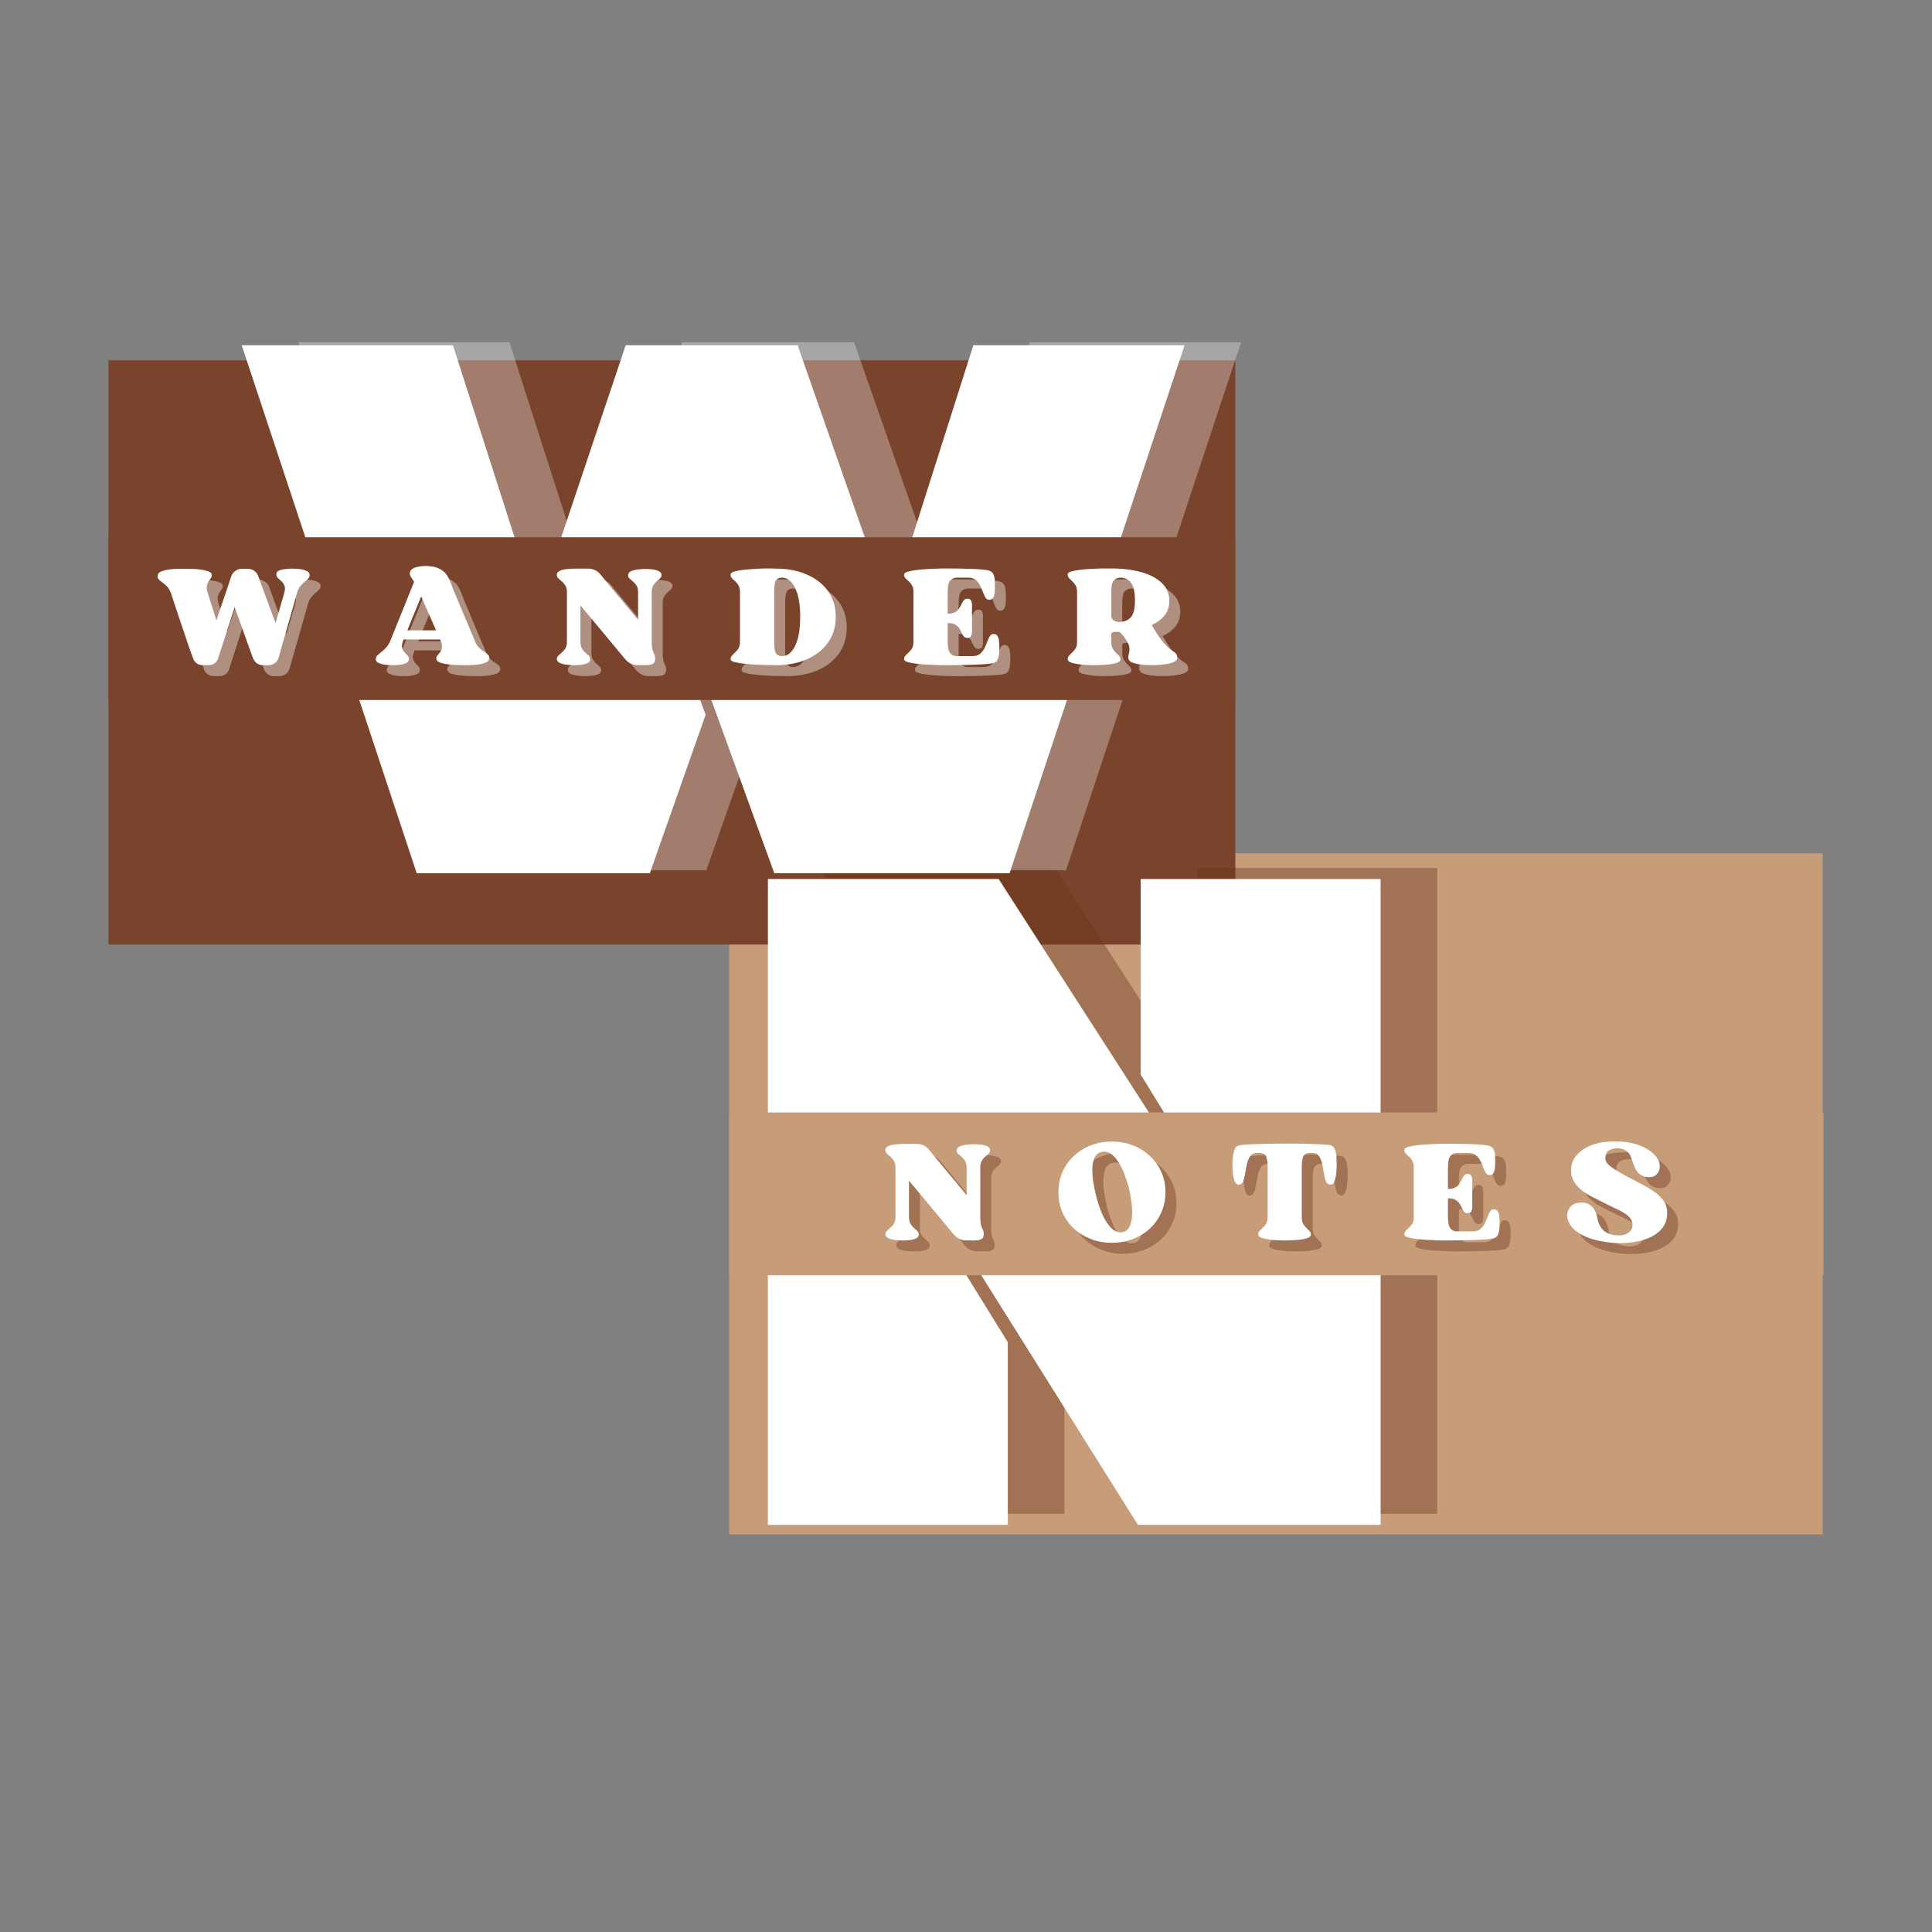 <svg xmlns="http://www.w3.org/2000/svg" xmlns:xlink="http://www.w3.org/1999/xlink" width="500" zoomAndPan="magnify" viewBox="0 0 375 375" height="500" preserveAspectRatio="xMidYMid meet" version="1.2"><rect x="0" y="0" width="375" height="375" fill="#808080" stroke="none"/><defs><clipPath id="2432f93563"><path d="M 141.535 165.637 L 353.949 165.637 L 353.949 297.828 L 141.535 297.828 Z M 141.535 165.637 "/></clipPath><clipPath id="9f123924c3"><path d="M 21.051 69.934 L 239.781 69.934 L 239.781 183.34 L 21.051 183.34 Z M 21.051 69.934 "/></clipPath><clipPath id="df722ac400"><path d="M 21.051 104.277 L 239.781 104.277 L 239.781 135.871 L 21.051 135.871 Z M 21.051 104.277 "/></clipPath><clipPath id="aa764e11f7"><path d="M 141.535 215.934 L 353.949 215.934 L 353.949 247.531 L 141.535 247.531 Z M 141.535 215.934 "/></clipPath></defs><g id="164778ffdb"><g clip-rule="nonzero" clip-path="url(#2432f93563)"><path style=" stroke:none;fill-rule:nonzero;fill:#c79c79;fill-opacity:1;" d="M 141.535 165.637 L 353.766 165.637 L 353.766 297.828 L 141.535 297.828 Z M 141.535 165.637 "/></g><g clip-rule="nonzero" clip-path="url(#9f123924c3)"><path style=" stroke:none;fill-rule:nonzero;fill:#7a442c;fill-opacity:1;" d="M 21.051 69.934 L 239.887 69.934 L 239.887 183.34 L 21.051 183.34 Z M 21.051 69.934 "/></g><g style="fill:#69331b;fill-opacity:0.4;"><g transform="translate(158.07, 293.829)"><path style="stroke:none" d="M 81.672 -71.094 L 84.359 -71.094 L 74.328 -87.391 L 74.328 -125.359 L 120.891 -125.359 L 120.891 0 L 73.781 0 L 41.188 -51.938 L 38.328 -51.938 L 48.531 -35.453 L 48.531 0 L 1.969 0 L 1.969 -125.359 L 46.75 -125.359 Z M 81.672 -71.094 "/></g></g><g style="fill:#ffffff;fill-opacity:1;"><g transform="translate(147.082, 295.965)"><path style="stroke:none" d="M 81.672 -71.094 L 84.359 -71.094 L 74.328 -87.391 L 74.328 -125.359 L 120.891 -125.359 L 120.891 0 L 73.781 0 L 41.188 -51.938 L 38.328 -51.938 L 48.531 -35.453 L 48.531 0 L 1.969 0 L 1.969 -125.359 L 46.75 -125.359 Z M 81.672 -71.094 "/></g></g><g style="fill:#ffffff;fill-opacity:0.302;"><g transform="translate(58.91, 168.915)"><path style="stroke:none" d="M 73.5 -102.484 L 106.875 -102.484 L 124.734 -51.391 L 140.984 -102.484 L 181.984 -102.484 L 148.016 0 L 102.344 0 L 85.062 -47.578 L 82.859 -47.578 L 89.016 -30.75 L 78.188 0 L 32.938 0 L -1.031 -102.484 L 39.969 -102.484 L 56.359 -51.391 Z M 73.5 -102.484 "/></g></g><g style="fill:#ffffff;fill-opacity:1;"><g transform="translate(47.944, 169.49)"><path style="stroke:none" d="M 73.5 -102.484 L 106.875 -102.484 L 124.734 -51.391 L 140.984 -102.484 L 181.984 -102.484 L 148.016 0 L 102.344 0 L 85.062 -47.578 L 82.859 -47.578 L 89.016 -30.75 L 78.188 0 L 32.938 0 L -1.031 -102.484 L 39.969 -102.484 L 56.359 -51.391 Z M 73.5 -102.484 "/></g></g><g clip-rule="nonzero" clip-path="url(#df722ac400)"><path style=" stroke:none;fill-rule:nonzero;fill:#7a442c;fill-opacity:1;" d="M 21.051 104.277 L 239.75 104.277 L 239.75 135.871 L 21.051 135.871 Z M 21.051 104.277 "/></g><g style="fill:#ffffff;fill-opacity:0.4;"><g transform="translate(32.438, 131.162)"><path style="stroke:none" d="M 29.781 -17.547 C 29.812 -17.242 29.734 -16.988 29.547 -16.781 C 29.359 -16.57 29.125 -16.352 28.844 -16.125 C 28.562 -15.906 28.281 -15.625 28 -15.281 C 27.719 -14.945 27.5 -14.504 27.344 -13.953 L 23.766 -1.406 C 23.629 -0.957 23.379 -0.598 23.016 -0.328 C 22.66 -0.055 22.258 0.078 21.812 0.078 L 20.703 0.078 C 20.285 0.078 19.906 -0.039 19.562 -0.281 C 19.219 -0.531 18.969 -0.852 18.812 -1.25 C 18.57 -1.883 18.301 -2.617 18 -3.453 C 17.695 -4.297 17.383 -5.172 17.062 -6.078 C 16.738 -6.992 16.422 -7.891 16.109 -8.766 C 15.805 -9.641 15.516 -10.445 15.234 -11.188 L 12.031 -1.297 C 11.914 -0.879 11.691 -0.547 11.359 -0.297 C 11.035 -0.055 10.656 0.062 10.219 0.062 L 8.875 0.062 C 8.5 0.039 8.156 -0.082 7.844 -0.312 C 7.531 -0.539 7.305 -0.844 7.172 -1.219 C 6.891 -1.969 6.57 -2.859 6.219 -3.891 C 5.875 -4.93 5.516 -6 5.141 -7.094 C 4.766 -8.188 4.414 -9.223 4.094 -10.203 C 3.77 -11.18 3.5 -12 3.281 -12.656 C 3.07 -13.312 2.938 -13.719 2.875 -13.875 C 2.676 -14.457 2.414 -14.906 2.094 -15.219 C 1.77 -15.539 1.453 -15.812 1.141 -16.031 C 0.828 -16.25 0.586 -16.461 0.422 -16.672 C 0.254 -16.879 0.227 -17.16 0.344 -17.516 C 0.414 -17.797 0.656 -18.008 1.062 -18.156 C 1.469 -18.312 1.938 -18.426 2.469 -18.5 C 3.008 -18.57 3.516 -18.613 3.984 -18.625 C 4.453 -18.633 4.789 -18.641 5 -18.641 C 5.051 -18.641 5.133 -18.641 5.25 -18.641 C 5.363 -18.641 5.488 -18.641 5.625 -18.641 C 6.02 -18.641 6.5 -18.629 7.062 -18.609 C 7.625 -18.598 8.18 -18.551 8.734 -18.469 C 9.297 -18.395 9.77 -18.281 10.156 -18.125 C 10.539 -17.977 10.754 -17.773 10.797 -17.516 C 10.828 -17.266 10.766 -17.035 10.609 -16.828 C 10.461 -16.629 10.312 -16.406 10.156 -16.156 C 10 -15.914 9.891 -15.613 9.828 -15.25 C 9.773 -14.895 9.844 -14.438 10.031 -13.875 L 11.703 -8.609 C 11.848 -9.086 12.031 -9.656 12.25 -10.312 C 12.477 -10.969 12.711 -11.656 12.953 -12.375 C 13.203 -13.094 13.438 -13.781 13.656 -14.438 C 13.875 -15.094 14.062 -15.66 14.219 -16.141 C 14.383 -16.617 14.492 -16.945 14.547 -17.125 C 14.703 -17.57 14.961 -17.93 15.328 -18.203 C 15.691 -18.473 16.098 -18.617 16.547 -18.641 C 16.754 -18.641 16.969 -18.641 17.188 -18.641 C 17.406 -18.641 17.609 -18.641 17.797 -18.641 C 18.234 -18.641 18.641 -18.508 19.016 -18.25 C 19.391 -18 19.648 -17.66 19.797 -17.234 C 19.859 -17.098 19.977 -16.781 20.156 -16.281 C 20.332 -15.781 20.547 -15.188 20.797 -14.5 C 21.055 -13.812 21.32 -13.098 21.594 -12.359 C 21.863 -11.617 22.117 -10.926 22.359 -10.281 C 22.598 -9.645 22.789 -9.125 22.938 -8.719 C 23.094 -8.312 23.172 -8.109 23.172 -8.109 C 23.41 -8.93 23.645 -9.75 23.875 -10.562 C 24.113 -11.375 24.32 -12.082 24.5 -12.688 C 24.688 -13.301 24.805 -13.723 24.859 -13.953 C 25.023 -14.516 25.039 -14.969 24.906 -15.312 C 24.781 -15.664 24.594 -15.957 24.344 -16.188 C 24.102 -16.414 23.875 -16.629 23.656 -16.828 C 23.438 -17.023 23.328 -17.273 23.328 -17.578 C 23.328 -17.91 23.504 -18.148 23.859 -18.297 C 24.223 -18.453 24.656 -18.551 25.156 -18.594 C 25.656 -18.645 26.082 -18.672 26.438 -18.672 C 26.645 -18.672 26.922 -18.66 27.266 -18.641 C 27.617 -18.617 27.977 -18.57 28.344 -18.5 C 28.719 -18.426 29.039 -18.312 29.312 -18.156 C 29.582 -18.008 29.738 -17.805 29.781 -17.547 Z M 29.781 -17.547 "/></g></g><g style="fill:#ffffff;fill-opacity:0.4;"><g transform="translate(74.785, 131.162)"><path style="stroke:none" d="M 6.406 -6.688 L 11.984 -6.688 L 9.641 -12 C 9.617 -12.094 9.586 -12.176 9.547 -12.25 C 9.504 -12.332 9.469 -12.41 9.438 -12.484 L 9.094 -13.281 C 8.852 -12.676 8.57 -11.988 8.25 -11.219 C 7.926 -10.445 7.602 -9.664 7.281 -8.875 C 6.969 -8.082 6.676 -7.352 6.406 -6.688 Z M 19.516 -4.641 C 19.742 -4.066 20.023 -3.613 20.359 -3.281 C 20.703 -2.957 21.035 -2.695 21.359 -2.5 C 21.68 -2.301 21.938 -2.094 22.125 -1.875 C 22.312 -1.656 22.359 -1.379 22.266 -1.047 C 22.18 -0.766 21.938 -0.547 21.531 -0.391 C 21.133 -0.242 20.672 -0.129 20.141 -0.047 C 19.609 0.023 19.098 0.062 18.609 0.062 C 18.117 0.07 17.754 0.078 17.516 0.078 C 17.234 0.078 16.805 0.066 16.234 0.047 C 15.672 0.035 15.082 0 14.469 -0.062 C 13.863 -0.133 13.328 -0.242 12.859 -0.391 C 12.398 -0.547 12.133 -0.766 12.062 -1.047 C 11.988 -1.285 12.023 -1.508 12.172 -1.719 C 12.328 -1.926 12.504 -2.145 12.703 -2.375 C 12.898 -2.613 13.035 -2.91 13.109 -3.266 C 13.18 -3.629 13.102 -4.086 12.875 -4.641 L 12.766 -4.922 L 5.672 -4.922 L 5.594 -4.688 C 5.363 -4.102 5.297 -3.633 5.391 -3.281 C 5.484 -2.938 5.641 -2.648 5.859 -2.422 C 6.078 -2.203 6.281 -1.988 6.469 -1.781 C 6.656 -1.57 6.727 -1.316 6.688 -1.016 C 6.676 -0.734 6.52 -0.516 6.219 -0.359 C 5.914 -0.211 5.555 -0.102 5.141 -0.031 C 4.723 0.031 4.316 0.062 3.922 0.062 C 3.523 0.07 3.223 0.078 3.016 0.078 C 2.754 0.066 2.398 0.031 1.953 -0.031 C 1.516 -0.102 1.125 -0.219 0.781 -0.375 C 0.445 -0.539 0.281 -0.773 0.281 -1.078 C 0.281 -1.379 0.383 -1.629 0.594 -1.828 C 0.801 -2.035 1.062 -2.258 1.375 -2.5 C 1.688 -2.738 1.992 -3.023 2.297 -3.359 C 2.609 -3.703 2.879 -4.145 3.109 -4.688 L 7.719 -16.109 C 7.426 -16.535 7.203 -16.879 7.047 -17.141 C 6.891 -17.41 6.848 -17.707 6.922 -18.031 C 7.016 -18.344 7.25 -18.582 7.625 -18.75 C 8 -18.926 8.414 -19.039 8.875 -19.094 C 9.344 -19.156 9.742 -19.188 10.078 -19.188 C 10.172 -19.188 10.258 -19.18 10.344 -19.172 C 10.438 -19.16 10.508 -19.156 10.562 -19.156 C 11.469 -19.082 12.188 -18.898 12.719 -18.609 C 13.258 -18.316 13.688 -17.953 14 -17.516 C 14.312 -17.078 14.566 -16.586 14.766 -16.047 C 14.961 -15.516 15.172 -14.977 15.391 -14.438 C 15.391 -14.438 15.484 -14.211 15.672 -13.766 C 15.867 -13.328 16.113 -12.75 16.406 -12.031 C 16.707 -11.32 17.023 -10.562 17.359 -9.75 C 17.703 -8.938 18.031 -8.156 18.344 -7.406 C 18.656 -6.664 18.922 -6.039 19.141 -5.531 C 19.359 -5.031 19.484 -4.734 19.516 -4.641 Z M 19.516 -4.641 "/></g></g><g style="fill:#ffffff;fill-opacity:0.4;"><g transform="translate(109.647, 131.162)"><path style="stroke:none" d="M 20.875 -17.516 C 20.895 -17.234 20.812 -17 20.625 -16.812 C 20.438 -16.625 20.211 -16.426 19.953 -16.219 C 19.703 -16.008 19.477 -15.742 19.281 -15.422 C 19.082 -15.098 18.984 -14.664 18.984 -14.125 C 18.984 -13.875 18.984 -13.426 18.984 -12.781 C 18.984 -12.133 18.984 -11.391 18.984 -10.547 C 18.984 -9.711 18.984 -8.875 18.984 -8.031 C 18.984 -7.195 18.984 -6.453 18.984 -5.797 C 18.984 -5.148 18.984 -4.707 18.984 -4.469 C 18.984 -3.727 19.039 -3.176 19.156 -2.812 C 19.281 -2.457 19.398 -2.16 19.516 -1.922 C 19.629 -1.691 19.672 -1.391 19.641 -1.016 C 19.617 -0.66 19.5 -0.406 19.281 -0.25 C 19.062 -0.102 18.805 -0.016 18.516 0.016 C 18.223 0.055 17.938 0.078 17.656 0.078 C 17.582 0.078 17.492 0.078 17.391 0.078 C 17.285 0.078 17.176 0.07 17.062 0.062 L 16.266 0.062 C 15.285 0.062 14.469 -0.328 13.812 -1.109 L 5.141 -11.531 C 5.141 -10.883 5.141 -10.191 5.141 -9.453 C 5.141 -8.723 5.141 -8.02 5.141 -7.344 C 5.141 -6.664 5.141 -6.066 5.141 -5.547 C 5.141 -5.035 5.141 -4.676 5.141 -4.469 C 5.141 -3.914 5.238 -3.473 5.438 -3.141 C 5.633 -2.816 5.859 -2.551 6.109 -2.344 C 6.367 -2.133 6.594 -1.93 6.781 -1.734 C 6.969 -1.535 7.051 -1.297 7.031 -1.016 C 7.008 -0.754 6.875 -0.547 6.625 -0.391 C 6.375 -0.242 6.066 -0.133 5.703 -0.062 C 5.348 0 4.992 0.035 4.641 0.047 C 4.297 0.066 4.02 0.078 3.812 0.078 C 3.551 0.078 3.172 0.051 2.672 0 C 2.172 -0.039 1.707 -0.141 1.281 -0.297 C 0.863 -0.453 0.625 -0.691 0.562 -1.016 C 0.531 -1.297 0.609 -1.535 0.797 -1.734 C 0.984 -1.93 1.211 -2.141 1.484 -2.359 C 1.754 -2.578 1.992 -2.848 2.203 -3.172 C 2.41 -3.504 2.516 -3.938 2.516 -4.469 L 2.516 -14.125 C 2.516 -14.656 2.41 -15.082 2.203 -15.406 C 1.992 -15.738 1.754 -16.008 1.484 -16.219 C 1.211 -16.438 0.984 -16.645 0.797 -16.844 C 0.609 -17.039 0.531 -17.285 0.562 -17.578 C 0.602 -17.836 0.766 -18.039 1.047 -18.188 C 1.328 -18.344 1.66 -18.453 2.047 -18.516 C 2.43 -18.578 2.805 -18.617 3.172 -18.641 C 3.547 -18.66 3.836 -18.672 4.047 -18.672 C 4.047 -18.672 4.18 -18.672 4.453 -18.672 C 4.723 -18.672 5.047 -18.672 5.422 -18.672 C 5.609 -18.672 5.805 -18.672 6.016 -18.672 C 6.223 -18.672 6.422 -18.672 6.609 -18.672 C 7.648 -18.672 8.477 -18.266 9.094 -17.453 C 9.844 -16.535 10.641 -15.566 11.484 -14.547 C 12.336 -13.523 13.18 -12.516 14.016 -11.516 C 14.859 -10.523 15.629 -9.598 16.328 -8.734 L 16.328 -14.125 C 16.328 -14.656 16.223 -15.078 16.016 -15.391 C 15.805 -15.711 15.566 -15.984 15.297 -16.203 C 15.023 -16.422 14.797 -16.625 14.609 -16.812 C 14.422 -17 14.352 -17.234 14.406 -17.516 C 14.469 -17.859 14.707 -18.102 15.125 -18.25 C 15.551 -18.395 16.016 -18.488 16.516 -18.531 C 17.016 -18.582 17.395 -18.609 17.656 -18.609 C 17.863 -18.609 18.133 -18.598 18.469 -18.578 C 18.812 -18.566 19.16 -18.523 19.516 -18.453 C 19.879 -18.391 20.191 -18.281 20.453 -18.125 C 20.711 -17.977 20.852 -17.773 20.875 -17.516 Z M 20.875 -17.516 "/></g></g><g style="fill:#ffffff;fill-opacity:0.4;"><g transform="translate(143.378, 131.162)"><path style="stroke:none" d="M 14.062 -9.297 L 14.062 -9.328 C 14.062 -11.734 13.734 -13.594 13.078 -14.906 C 12.422 -16.227 11.582 -16.898 10.562 -16.922 C 9.977 -16.922 9.57 -16.734 9.344 -16.359 C 9.125 -15.992 9.016 -15.258 9.016 -14.156 C 9.016 -14.062 9.016 -13.773 9.016 -13.297 C 9.016 -12.816 9.016 -12.223 9.016 -11.516 C 9.016 -10.805 9.016 -10.066 9.016 -9.297 C 9.016 -8.523 9.016 -7.785 9.016 -7.078 C 9.016 -6.367 9.016 -5.781 9.016 -5.312 C 9.016 -4.844 9.016 -4.562 9.016 -4.469 C 9.016 -3.375 9.125 -2.633 9.344 -2.25 C 9.57 -1.875 9.977 -1.688 10.562 -1.688 C 11.582 -1.688 12.422 -2.348 13.078 -3.672 C 13.734 -5.004 14.062 -6.879 14.062 -9.297 Z M 9.297 -18.672 C 11.578 -18.672 13.586 -18.289 15.328 -17.531 C 17.066 -16.781 18.438 -15.719 19.438 -14.344 C 20.438 -12.969 20.945 -11.332 20.969 -9.438 L 20.969 -9.188 C 20.945 -7.301 20.438 -5.664 19.438 -4.281 C 18.438 -2.895 17.066 -1.82 15.328 -1.062 C 13.586 -0.312 11.578 0.066 9.297 0.078 C 9.234 0.078 8.977 0.07 8.531 0.062 C 8.094 0.062 7.551 0.051 6.906 0.031 C 6.258 0.008 5.578 -0.02 4.859 -0.062 C 4.141 -0.113 3.457 -0.18 2.812 -0.266 C 2.176 -0.348 1.648 -0.445 1.234 -0.562 C 0.828 -0.676 0.602 -0.816 0.562 -0.984 C 0.531 -1.266 0.598 -1.508 0.766 -1.719 C 0.93 -1.926 1.141 -2.141 1.391 -2.359 C 1.648 -2.578 1.879 -2.848 2.078 -3.172 C 2.273 -3.504 2.375 -3.938 2.375 -4.469 L 2.375 -14.156 C 2.375 -14.676 2.273 -15.102 2.078 -15.438 C 1.879 -15.77 1.648 -16.039 1.391 -16.25 C 1.141 -16.469 0.93 -16.676 0.766 -16.875 C 0.598 -17.07 0.531 -17.312 0.562 -17.594 C 0.602 -17.801 0.844 -17.973 1.281 -18.109 C 1.727 -18.242 2.285 -18.348 2.953 -18.422 C 3.617 -18.492 4.289 -18.551 4.969 -18.594 C 5.645 -18.645 6.25 -18.676 6.781 -18.688 C 7.312 -18.695 7.66 -18.703 7.828 -18.703 C 7.848 -18.703 7.953 -18.703 8.141 -18.703 C 8.328 -18.703 8.535 -18.695 8.766 -18.688 C 9.004 -18.676 9.18 -18.672 9.297 -18.672 Z M 9.297 -18.672 "/></g></g><g style="fill:#ffffff;fill-opacity:0.4;"><g transform="translate(177.053, 131.162)"><path style="stroke:none" d="M 0.562 -0.984 C 0.531 -1.266 0.598 -1.508 0.766 -1.719 C 0.93 -1.926 1.141 -2.141 1.391 -2.359 C 1.648 -2.578 1.879 -2.848 2.078 -3.172 C 2.273 -3.504 2.375 -3.938 2.375 -4.469 L 2.375 -14.156 C 2.375 -14.676 2.273 -15.102 2.078 -15.438 C 1.879 -15.77 1.648 -16.039 1.391 -16.25 C 1.141 -16.469 0.93 -16.676 0.766 -16.875 C 0.598 -17.07 0.531 -17.312 0.562 -17.594 C 0.602 -17.77 0.805 -17.914 1.172 -18.031 C 1.535 -18.156 1.992 -18.258 2.547 -18.344 C 3.109 -18.426 3.691 -18.488 4.297 -18.531 C 4.91 -18.582 5.488 -18.617 6.031 -18.641 C 6.582 -18.66 7.031 -18.672 7.375 -18.672 L 7.406 -18.703 C 7.531 -18.703 7.695 -18.703 7.906 -18.703 C 8.113 -18.703 8.348 -18.703 8.609 -18.703 C 9.254 -18.703 10.004 -18.695 10.859 -18.688 C 11.711 -18.676 12.578 -18.656 13.453 -18.625 C 14.336 -18.602 15.117 -18.555 15.797 -18.484 C 16.473 -18.422 16.941 -18.332 17.203 -18.219 C 17.547 -18.07 17.785 -17.832 17.922 -17.5 C 18.066 -17.164 18.145 -16.805 18.156 -16.422 C 18.176 -16.035 18.188 -15.691 18.188 -15.391 C 18.188 -15.109 18.176 -14.742 18.156 -14.297 C 18.145 -13.859 18.062 -13.469 17.906 -13.125 C 17.758 -12.789 17.477 -12.625 17.062 -12.625 C 16.758 -12.625 16.52 -12.77 16.344 -13.062 C 16.164 -13.352 16 -13.711 15.844 -14.141 C 15.695 -14.566 15.516 -14.988 15.297 -15.406 C 15.078 -15.832 14.789 -16.191 14.438 -16.484 C 14.082 -16.773 13.602 -16.922 13 -16.922 L 10.812 -16.922 C 10.25 -16.898 9.805 -16.703 9.484 -16.328 C 9.172 -15.953 9.016 -15.227 9.016 -14.156 L 9.016 -9.922 L 9.062 -9.922 C 9.645 -9.922 10.109 -10.02 10.453 -10.219 C 10.797 -10.414 11.062 -10.66 11.25 -10.953 C 11.438 -11.242 11.594 -11.531 11.719 -11.812 C 11.852 -12.094 11.992 -12.332 12.141 -12.531 C 12.297 -12.727 12.523 -12.828 12.828 -12.828 C 13.203 -12.828 13.445 -12.703 13.562 -12.453 C 13.676 -12.211 13.734 -11.914 13.734 -11.562 C 13.734 -11.219 13.734 -10.895 13.734 -10.594 L 13.734 -7.438 C 13.734 -7.133 13.734 -6.812 13.734 -6.469 C 13.734 -6.125 13.676 -5.828 13.562 -5.578 C 13.445 -5.336 13.203 -5.219 12.828 -5.219 C 12.523 -5.219 12.297 -5.316 12.141 -5.516 C 11.992 -5.711 11.852 -5.953 11.719 -6.234 C 11.594 -6.523 11.438 -6.812 11.25 -7.094 C 11.062 -7.375 10.801 -7.613 10.469 -7.812 C 10.133 -8.008 9.664 -8.109 9.062 -8.109 L 9.016 -8.109 L 9.016 -4.469 C 9.016 -3.445 9.156 -2.738 9.438 -2.344 C 9.719 -1.945 10.113 -1.727 10.625 -1.688 L 13.844 -1.688 C 14.445 -1.688 14.926 -1.832 15.281 -2.125 C 15.633 -2.426 15.922 -2.785 16.141 -3.203 C 16.359 -3.629 16.539 -4.051 16.688 -4.469 C 16.844 -4.895 17.008 -5.254 17.188 -5.547 C 17.363 -5.836 17.602 -5.984 17.906 -5.984 C 18.32 -5.984 18.602 -5.812 18.75 -5.469 C 18.906 -5.133 18.992 -4.75 19.016 -4.312 C 19.035 -3.883 19.047 -3.52 19.047 -3.219 C 19.047 -2.914 19.031 -2.57 19 -2.188 C 18.969 -1.801 18.883 -1.441 18.75 -1.109 C 18.625 -0.785 18.391 -0.547 18.047 -0.391 C 17.859 -0.316 17.484 -0.25 16.922 -0.188 C 16.359 -0.133 15.691 -0.086 14.922 -0.047 C 14.16 -0.016 13.379 0.008 12.578 0.031 C 11.785 0.051 11.039 0.062 10.344 0.062 C 9.645 0.07 9.078 0.078 8.641 0.078 C 8.211 0.078 7.988 0.078 7.969 0.078 L 7.938 0.078 C 7.562 0.078 7.07 0.062 6.469 0.031 C 5.863 0.008 5.227 -0.02 4.562 -0.062 C 3.895 -0.113 3.266 -0.176 2.672 -0.25 C 2.078 -0.332 1.586 -0.43 1.203 -0.547 C 0.816 -0.672 0.602 -0.816 0.562 -0.984 Z M 0.562 -0.984 "/></g></g><g style="fill:#ffffff;fill-opacity:0.4;"><g transform="translate(208.808, 131.162)"><path style="stroke:none" d="M 2.375 -14.156 C 2.375 -14.676 2.273 -15.102 2.078 -15.438 C 1.879 -15.77 1.648 -16.039 1.391 -16.25 C 1.141 -16.469 0.93 -16.68 0.766 -16.891 C 0.598 -17.098 0.531 -17.344 0.562 -17.625 C 0.602 -17.832 0.844 -18 1.281 -18.125 C 1.727 -18.25 2.285 -18.352 2.953 -18.438 C 3.617 -18.52 4.289 -18.578 4.969 -18.609 C 5.645 -18.648 6.25 -18.676 6.781 -18.688 C 7.312 -18.695 7.66 -18.703 7.828 -18.703 L 8.984 -18.703 C 11.18 -18.703 13.133 -18.461 14.844 -17.984 C 16.551 -17.504 17.883 -16.797 18.844 -15.859 C 19.801 -14.93 20.281 -13.781 20.281 -12.406 C 20.281 -11.312 19.977 -10.379 19.375 -9.609 C 18.77 -8.836 17.93 -8.207 16.859 -7.719 C 17.223 -7.094 17.613 -6.457 18.031 -5.812 C 18.457 -5.176 18.973 -4.52 19.578 -3.844 C 19.992 -3.383 20.367 -3.047 20.703 -2.828 C 21.047 -2.617 21.316 -2.422 21.516 -2.234 C 21.711 -2.047 21.812 -1.754 21.812 -1.359 C 21.812 -1.016 21.602 -0.75 21.188 -0.562 C 20.77 -0.375 20.273 -0.234 19.703 -0.141 C 19.129 -0.047 18.586 0.008 18.078 0.031 C 17.566 0.051 17.207 0.062 17 0.062 C 16.801 0.062 16.469 0.055 16 0.047 C 15.539 0.035 15.047 -0.004 14.516 -0.078 C 13.992 -0.16 13.531 -0.273 13.125 -0.422 C 12.719 -0.578 12.469 -0.797 12.375 -1.078 C 12.301 -1.336 12.289 -1.582 12.344 -1.812 C 12.406 -2.051 12.461 -2.305 12.516 -2.578 C 12.566 -2.859 12.562 -3.176 12.5 -3.531 C 12.438 -3.883 12.234 -4.316 11.891 -4.828 C 11.535 -5.379 11.266 -5.754 11.078 -5.953 C 10.898 -6.16 10.754 -6.285 10.641 -6.328 C 10.535 -6.379 10.379 -6.406 10.172 -6.406 C 10.098 -6.406 10.023 -6.406 9.953 -6.406 C 9.891 -6.406 9.82 -6.398 9.75 -6.391 C 9.613 -6.391 9.461 -6.363 9.297 -6.312 C 9.129 -6.27 9.035 -6.145 9.016 -5.938 L 9.016 -4.469 C 9.016 -3.914 9.109 -3.473 9.297 -3.141 C 9.484 -2.816 9.691 -2.547 9.922 -2.328 C 10.16 -2.109 10.367 -1.898 10.547 -1.703 C 10.723 -1.504 10.805 -1.266 10.797 -0.984 C 10.773 -0.723 10.535 -0.52 10.078 -0.375 C 9.629 -0.238 9.102 -0.133 8.5 -0.062 C 7.895 0 7.328 0.035 6.797 0.047 C 6.273 0.066 5.91 0.078 5.703 0.078 C 5.492 0.078 5.125 0.066 4.594 0.047 C 4.07 0.035 3.504 -0.004 2.891 -0.078 C 2.285 -0.16 1.754 -0.27 1.297 -0.406 C 0.848 -0.551 0.602 -0.742 0.562 -0.984 C 0.531 -1.266 0.598 -1.508 0.766 -1.719 C 0.93 -1.926 1.141 -2.141 1.391 -2.359 C 1.648 -2.578 1.879 -2.848 2.078 -3.172 C 2.273 -3.504 2.375 -3.938 2.375 -4.469 Z M 9.016 -14.156 L 9.016 -9.719 C 9.016 -9.227 9.129 -8.891 9.359 -8.703 C 9.598 -8.516 9.832 -8.406 10.062 -8.375 C 10.301 -8.344 10.43 -8.32 10.453 -8.312 C 11.453 -8.312 12.227 -8.602 12.781 -9.188 C 13.332 -9.781 13.609 -10.867 13.609 -12.453 L 13.609 -12.484 C 13.609 -14.016 13.379 -15.125 12.922 -15.812 C 12.461 -16.508 11.77 -16.879 10.844 -16.922 C 10.258 -16.922 9.805 -16.734 9.484 -16.359 C 9.172 -15.984 9.016 -15.25 9.016 -14.156 Z M 9.016 -14.156 "/></g></g><g style="fill:#ffffff;fill-opacity:1;"><g transform="translate(30.315, 129.039)"><path style="stroke:none" d="M 29.781 -17.547 C 29.812 -17.242 29.734 -16.988 29.547 -16.781 C 29.359 -16.57 29.125 -16.352 28.844 -16.125 C 28.562 -15.906 28.281 -15.625 28 -15.281 C 27.719 -14.945 27.5 -14.504 27.344 -13.953 L 23.766 -1.406 C 23.629 -0.957 23.379 -0.598 23.016 -0.328 C 22.66 -0.055 22.258 0.078 21.812 0.078 L 20.703 0.078 C 20.285 0.078 19.906 -0.039 19.562 -0.281 C 19.219 -0.531 18.969 -0.852 18.812 -1.25 C 18.57 -1.883 18.301 -2.617 18 -3.453 C 17.695 -4.297 17.383 -5.172 17.062 -6.078 C 16.738 -6.992 16.422 -7.891 16.109 -8.766 C 15.805 -9.641 15.516 -10.445 15.234 -11.188 L 12.031 -1.297 C 11.914 -0.879 11.691 -0.547 11.359 -0.297 C 11.035 -0.055 10.656 0.062 10.219 0.062 L 8.875 0.062 C 8.5 0.039 8.156 -0.082 7.844 -0.312 C 7.531 -0.539 7.305 -0.844 7.172 -1.219 C 6.891 -1.969 6.57 -2.859 6.219 -3.891 C 5.875 -4.93 5.516 -6 5.141 -7.094 C 4.766 -8.188 4.414 -9.223 4.094 -10.203 C 3.77 -11.18 3.5 -12 3.281 -12.656 C 3.07 -13.312 2.938 -13.719 2.875 -13.875 C 2.676 -14.457 2.414 -14.906 2.094 -15.219 C 1.77 -15.539 1.453 -15.812 1.141 -16.031 C 0.828 -16.25 0.586 -16.461 0.422 -16.672 C 0.254 -16.879 0.227 -17.16 0.344 -17.516 C 0.414 -17.797 0.656 -18.008 1.062 -18.156 C 1.469 -18.312 1.938 -18.426 2.469 -18.5 C 3.008 -18.57 3.516 -18.613 3.984 -18.625 C 4.453 -18.633 4.789 -18.641 5 -18.641 C 5.051 -18.641 5.133 -18.641 5.25 -18.641 C 5.363 -18.641 5.488 -18.641 5.625 -18.641 C 6.02 -18.641 6.5 -18.629 7.062 -18.609 C 7.625 -18.598 8.18 -18.551 8.734 -18.469 C 9.297 -18.395 9.77 -18.281 10.156 -18.125 C 10.539 -17.977 10.754 -17.773 10.797 -17.516 C 10.828 -17.266 10.766 -17.035 10.609 -16.828 C 10.461 -16.629 10.312 -16.406 10.156 -16.156 C 10 -15.914 9.891 -15.613 9.828 -15.25 C 9.773 -14.895 9.844 -14.438 10.031 -13.875 L 11.703 -8.609 C 11.848 -9.086 12.031 -9.656 12.25 -10.312 C 12.477 -10.969 12.711 -11.656 12.953 -12.375 C 13.203 -13.094 13.438 -13.781 13.656 -14.438 C 13.875 -15.094 14.062 -15.66 14.219 -16.141 C 14.383 -16.617 14.492 -16.945 14.547 -17.125 C 14.703 -17.57 14.961 -17.93 15.328 -18.203 C 15.691 -18.473 16.098 -18.617 16.547 -18.641 C 16.754 -18.641 16.969 -18.641 17.188 -18.641 C 17.406 -18.641 17.609 -18.641 17.797 -18.641 C 18.234 -18.641 18.641 -18.508 19.016 -18.25 C 19.391 -18 19.648 -17.66 19.797 -17.234 C 19.859 -17.098 19.977 -16.781 20.156 -16.281 C 20.332 -15.781 20.547 -15.188 20.797 -14.5 C 21.055 -13.812 21.32 -13.098 21.594 -12.359 C 21.863 -11.617 22.117 -10.926 22.359 -10.281 C 22.598 -9.645 22.789 -9.125 22.938 -8.719 C 23.094 -8.312 23.172 -8.109 23.172 -8.109 C 23.41 -8.93 23.645 -9.75 23.875 -10.562 C 24.113 -11.375 24.32 -12.082 24.5 -12.688 C 24.688 -13.301 24.805 -13.723 24.859 -13.953 C 25.023 -14.516 25.039 -14.969 24.906 -15.312 C 24.781 -15.664 24.594 -15.957 24.344 -16.188 C 24.102 -16.414 23.875 -16.629 23.656 -16.828 C 23.438 -17.023 23.328 -17.273 23.328 -17.578 C 23.328 -17.91 23.504 -18.148 23.859 -18.297 C 24.223 -18.453 24.656 -18.551 25.156 -18.594 C 25.656 -18.645 26.082 -18.672 26.438 -18.672 C 26.645 -18.672 26.922 -18.66 27.266 -18.641 C 27.617 -18.617 27.977 -18.57 28.344 -18.5 C 28.719 -18.426 29.039 -18.312 29.312 -18.156 C 29.582 -18.008 29.738 -17.805 29.781 -17.547 Z M 29.781 -17.547 "/></g></g><g style="fill:#ffffff;fill-opacity:1;"><g transform="translate(72.662, 129.039)"><path style="stroke:none" d="M 6.406 -6.688 L 11.984 -6.688 L 9.641 -12 C 9.617 -12.094 9.586 -12.176 9.547 -12.25 C 9.504 -12.332 9.469 -12.41 9.438 -12.484 L 9.094 -13.281 C 8.852 -12.676 8.57 -11.988 8.25 -11.219 C 7.926 -10.445 7.602 -9.664 7.281 -8.875 C 6.969 -8.082 6.676 -7.352 6.406 -6.688 Z M 19.516 -4.641 C 19.742 -4.066 20.023 -3.613 20.359 -3.281 C 20.703 -2.957 21.035 -2.695 21.359 -2.5 C 21.68 -2.301 21.938 -2.094 22.125 -1.875 C 22.312 -1.656 22.359 -1.379 22.266 -1.047 C 22.18 -0.766 21.938 -0.547 21.531 -0.391 C 21.133 -0.242 20.672 -0.129 20.141 -0.047 C 19.609 0.023 19.098 0.062 18.609 0.062 C 18.117 0.07 17.754 0.078 17.516 0.078 C 17.234 0.078 16.805 0.066 16.234 0.047 C 15.672 0.035 15.082 0 14.469 -0.062 C 13.863 -0.133 13.328 -0.242 12.859 -0.391 C 12.398 -0.547 12.133 -0.766 12.062 -1.047 C 11.988 -1.285 12.023 -1.508 12.172 -1.719 C 12.328 -1.926 12.504 -2.145 12.703 -2.375 C 12.898 -2.613 13.035 -2.91 13.109 -3.266 C 13.18 -3.629 13.102 -4.086 12.875 -4.641 L 12.766 -4.922 L 5.672 -4.922 L 5.594 -4.688 C 5.363 -4.102 5.297 -3.633 5.391 -3.281 C 5.484 -2.938 5.641 -2.648 5.859 -2.422 C 6.078 -2.203 6.281 -1.988 6.469 -1.781 C 6.656 -1.57 6.727 -1.316 6.688 -1.016 C 6.676 -0.734 6.52 -0.516 6.219 -0.359 C 5.914 -0.211 5.555 -0.102 5.141 -0.031 C 4.723 0.031 4.316 0.062 3.922 0.062 C 3.523 0.07 3.223 0.078 3.016 0.078 C 2.754 0.066 2.398 0.031 1.953 -0.031 C 1.516 -0.102 1.125 -0.219 0.781 -0.375 C 0.445 -0.539 0.281 -0.773 0.281 -1.078 C 0.281 -1.379 0.383 -1.629 0.594 -1.828 C 0.801 -2.035 1.062 -2.258 1.375 -2.5 C 1.688 -2.738 1.992 -3.023 2.297 -3.359 C 2.609 -3.703 2.879 -4.145 3.109 -4.688 L 7.719 -16.109 C 7.426 -16.535 7.203 -16.879 7.047 -17.141 C 6.891 -17.41 6.848 -17.707 6.922 -18.031 C 7.016 -18.344 7.25 -18.582 7.625 -18.75 C 8 -18.926 8.414 -19.039 8.875 -19.094 C 9.344 -19.156 9.742 -19.188 10.078 -19.188 C 10.172 -19.188 10.258 -19.18 10.344 -19.172 C 10.438 -19.16 10.508 -19.156 10.562 -19.156 C 11.469 -19.082 12.188 -18.898 12.719 -18.609 C 13.258 -18.316 13.688 -17.953 14 -17.516 C 14.312 -17.078 14.566 -16.586 14.766 -16.047 C 14.961 -15.516 15.172 -14.977 15.391 -14.438 C 15.391 -14.438 15.484 -14.211 15.672 -13.766 C 15.867 -13.328 16.113 -12.75 16.406 -12.031 C 16.707 -11.32 17.023 -10.562 17.359 -9.75 C 17.703 -8.938 18.031 -8.156 18.344 -7.406 C 18.656 -6.664 18.922 -6.039 19.141 -5.531 C 19.359 -5.031 19.484 -4.734 19.516 -4.641 Z M 19.516 -4.641 "/></g></g><g style="fill:#ffffff;fill-opacity:1;"><g transform="translate(107.524, 129.039)"><path style="stroke:none" d="M 20.875 -17.516 C 20.895 -17.234 20.812 -17 20.625 -16.812 C 20.438 -16.625 20.211 -16.426 19.953 -16.219 C 19.703 -16.008 19.477 -15.742 19.281 -15.422 C 19.082 -15.098 18.984 -14.664 18.984 -14.125 C 18.984 -13.875 18.984 -13.426 18.984 -12.781 C 18.984 -12.133 18.984 -11.391 18.984 -10.547 C 18.984 -9.711 18.984 -8.875 18.984 -8.031 C 18.984 -7.195 18.984 -6.453 18.984 -5.797 C 18.984 -5.148 18.984 -4.707 18.984 -4.469 C 18.984 -3.727 19.039 -3.176 19.156 -2.812 C 19.281 -2.457 19.398 -2.16 19.516 -1.922 C 19.629 -1.691 19.672 -1.391 19.641 -1.016 C 19.617 -0.66 19.5 -0.406 19.281 -0.25 C 19.062 -0.102 18.805 -0.016 18.516 0.016 C 18.223 0.055 17.938 0.078 17.656 0.078 C 17.582 0.078 17.492 0.078 17.391 0.078 C 17.285 0.078 17.176 0.07 17.062 0.062 L 16.266 0.062 C 15.285 0.062 14.469 -0.328 13.812 -1.109 L 5.141 -11.531 C 5.141 -10.883 5.141 -10.191 5.141 -9.453 C 5.141 -8.723 5.141 -8.02 5.141 -7.344 C 5.141 -6.664 5.141 -6.066 5.141 -5.547 C 5.141 -5.035 5.141 -4.676 5.141 -4.469 C 5.141 -3.914 5.238 -3.473 5.438 -3.141 C 5.633 -2.816 5.859 -2.551 6.109 -2.344 C 6.367 -2.133 6.594 -1.93 6.781 -1.734 C 6.969 -1.535 7.051 -1.297 7.031 -1.016 C 7.008 -0.754 6.875 -0.547 6.625 -0.391 C 6.375 -0.242 6.066 -0.133 5.703 -0.062 C 5.348 0 4.992 0.035 4.641 0.047 C 4.297 0.066 4.02 0.078 3.812 0.078 C 3.551 0.078 3.172 0.051 2.672 0 C 2.172 -0.039 1.707 -0.141 1.281 -0.297 C 0.863 -0.453 0.625 -0.691 0.562 -1.016 C 0.531 -1.297 0.609 -1.535 0.797 -1.734 C 0.984 -1.93 1.211 -2.141 1.484 -2.359 C 1.754 -2.578 1.992 -2.848 2.203 -3.172 C 2.41 -3.504 2.516 -3.938 2.516 -4.469 L 2.516 -14.125 C 2.516 -14.656 2.41 -15.082 2.203 -15.406 C 1.992 -15.738 1.754 -16.008 1.484 -16.219 C 1.211 -16.438 0.984 -16.645 0.797 -16.844 C 0.609 -17.039 0.531 -17.285 0.562 -17.578 C 0.602 -17.836 0.766 -18.039 1.047 -18.188 C 1.328 -18.344 1.66 -18.453 2.047 -18.516 C 2.43 -18.578 2.805 -18.617 3.172 -18.641 C 3.547 -18.66 3.836 -18.672 4.047 -18.672 C 4.047 -18.672 4.18 -18.672 4.453 -18.672 C 4.723 -18.672 5.047 -18.672 5.422 -18.672 C 5.609 -18.672 5.805 -18.672 6.016 -18.672 C 6.223 -18.672 6.422 -18.672 6.609 -18.672 C 7.648 -18.672 8.477 -18.266 9.094 -17.453 C 9.844 -16.535 10.641 -15.566 11.484 -14.547 C 12.336 -13.523 13.18 -12.516 14.016 -11.516 C 14.859 -10.523 15.629 -9.598 16.328 -8.734 L 16.328 -14.125 C 16.328 -14.656 16.223 -15.078 16.016 -15.391 C 15.805 -15.711 15.566 -15.984 15.297 -16.203 C 15.023 -16.422 14.797 -16.625 14.609 -16.812 C 14.422 -17 14.352 -17.234 14.406 -17.516 C 14.469 -17.859 14.707 -18.102 15.125 -18.25 C 15.551 -18.395 16.016 -18.488 16.516 -18.531 C 17.016 -18.582 17.395 -18.609 17.656 -18.609 C 17.863 -18.609 18.133 -18.598 18.469 -18.578 C 18.812 -18.566 19.16 -18.523 19.516 -18.453 C 19.879 -18.391 20.191 -18.281 20.453 -18.125 C 20.711 -17.977 20.852 -17.773 20.875 -17.516 Z M 20.875 -17.516 "/></g></g><g style="fill:#ffffff;fill-opacity:1;"><g transform="translate(141.255, 129.039)"><path style="stroke:none" d="M 14.062 -9.297 L 14.062 -9.328 C 14.062 -11.734 13.734 -13.594 13.078 -14.906 C 12.422 -16.227 11.582 -16.898 10.562 -16.922 C 9.977 -16.922 9.57 -16.734 9.344 -16.359 C 9.125 -15.992 9.016 -15.258 9.016 -14.156 C 9.016 -14.062 9.016 -13.773 9.016 -13.297 C 9.016 -12.816 9.016 -12.223 9.016 -11.516 C 9.016 -10.805 9.016 -10.066 9.016 -9.297 C 9.016 -8.523 9.016 -7.785 9.016 -7.078 C 9.016 -6.367 9.016 -5.781 9.016 -5.312 C 9.016 -4.844 9.016 -4.562 9.016 -4.469 C 9.016 -3.375 9.125 -2.633 9.344 -2.25 C 9.57 -1.875 9.977 -1.688 10.562 -1.688 C 11.582 -1.688 12.422 -2.348 13.078 -3.672 C 13.734 -5.004 14.062 -6.879 14.062 -9.297 Z M 9.297 -18.672 C 11.578 -18.672 13.586 -18.289 15.328 -17.531 C 17.066 -16.781 18.438 -15.719 19.438 -14.344 C 20.438 -12.969 20.945 -11.332 20.969 -9.438 L 20.969 -9.188 C 20.945 -7.301 20.438 -5.664 19.438 -4.281 C 18.438 -2.895 17.066 -1.82 15.328 -1.062 C 13.586 -0.312 11.578 0.066 9.297 0.078 C 9.234 0.078 8.977 0.07 8.531 0.062 C 8.094 0.062 7.551 0.051 6.906 0.031 C 6.258 0.008 5.578 -0.02 4.859 -0.062 C 4.141 -0.113 3.457 -0.18 2.812 -0.266 C 2.176 -0.348 1.648 -0.445 1.234 -0.562 C 0.828 -0.676 0.602 -0.816 0.562 -0.984 C 0.531 -1.266 0.598 -1.508 0.766 -1.719 C 0.93 -1.926 1.141 -2.141 1.391 -2.359 C 1.648 -2.578 1.879 -2.848 2.078 -3.172 C 2.273 -3.504 2.375 -3.938 2.375 -4.469 L 2.375 -14.156 C 2.375 -14.676 2.273 -15.102 2.078 -15.438 C 1.879 -15.77 1.648 -16.039 1.391 -16.25 C 1.141 -16.469 0.93 -16.676 0.766 -16.875 C 0.598 -17.07 0.531 -17.312 0.562 -17.594 C 0.602 -17.801 0.844 -17.973 1.281 -18.109 C 1.727 -18.242 2.285 -18.348 2.953 -18.422 C 3.617 -18.492 4.289 -18.551 4.969 -18.594 C 5.645 -18.645 6.25 -18.676 6.781 -18.688 C 7.312 -18.695 7.66 -18.703 7.828 -18.703 C 7.848 -18.703 7.953 -18.703 8.141 -18.703 C 8.328 -18.703 8.535 -18.695 8.766 -18.688 C 9.004 -18.676 9.18 -18.672 9.297 -18.672 Z M 9.297 -18.672 "/></g></g><g style="fill:#ffffff;fill-opacity:1;"><g transform="translate(174.93, 129.039)"><path style="stroke:none" d="M 0.562 -0.984 C 0.531 -1.266 0.598 -1.508 0.766 -1.719 C 0.93 -1.926 1.141 -2.141 1.391 -2.359 C 1.648 -2.578 1.879 -2.848 2.078 -3.172 C 2.273 -3.504 2.375 -3.938 2.375 -4.469 L 2.375 -14.156 C 2.375 -14.676 2.273 -15.102 2.078 -15.438 C 1.879 -15.77 1.648 -16.039 1.391 -16.25 C 1.141 -16.469 0.93 -16.676 0.766 -16.875 C 0.598 -17.07 0.531 -17.312 0.562 -17.594 C 0.602 -17.77 0.805 -17.914 1.172 -18.031 C 1.535 -18.156 1.992 -18.258 2.547 -18.344 C 3.109 -18.426 3.691 -18.488 4.297 -18.531 C 4.91 -18.582 5.488 -18.617 6.031 -18.641 C 6.582 -18.66 7.031 -18.672 7.375 -18.672 L 7.406 -18.703 C 7.531 -18.703 7.695 -18.703 7.906 -18.703 C 8.113 -18.703 8.348 -18.703 8.609 -18.703 C 9.254 -18.703 10.004 -18.695 10.859 -18.688 C 11.711 -18.676 12.578 -18.656 13.453 -18.625 C 14.336 -18.602 15.117 -18.555 15.797 -18.484 C 16.473 -18.422 16.941 -18.332 17.203 -18.219 C 17.547 -18.07 17.785 -17.832 17.922 -17.5 C 18.066 -17.164 18.145 -16.805 18.156 -16.422 C 18.176 -16.035 18.188 -15.691 18.188 -15.391 C 18.188 -15.109 18.176 -14.742 18.156 -14.297 C 18.145 -13.859 18.062 -13.469 17.906 -13.125 C 17.758 -12.789 17.477 -12.625 17.062 -12.625 C 16.758 -12.625 16.52 -12.77 16.344 -13.062 C 16.164 -13.352 16 -13.711 15.844 -14.141 C 15.695 -14.566 15.516 -14.988 15.297 -15.406 C 15.078 -15.832 14.789 -16.191 14.438 -16.484 C 14.082 -16.773 13.602 -16.922 13 -16.922 L 10.812 -16.922 C 10.25 -16.898 9.805 -16.703 9.484 -16.328 C 9.172 -15.953 9.016 -15.227 9.016 -14.156 L 9.016 -9.922 L 9.062 -9.922 C 9.645 -9.922 10.109 -10.02 10.453 -10.219 C 10.797 -10.414 11.062 -10.66 11.25 -10.953 C 11.438 -11.242 11.594 -11.531 11.719 -11.812 C 11.852 -12.094 11.992 -12.332 12.141 -12.531 C 12.297 -12.727 12.523 -12.828 12.828 -12.828 C 13.203 -12.828 13.445 -12.703 13.562 -12.453 C 13.676 -12.211 13.734 -11.914 13.734 -11.562 C 13.734 -11.219 13.734 -10.895 13.734 -10.594 L 13.734 -7.438 C 13.734 -7.133 13.734 -6.812 13.734 -6.469 C 13.734 -6.125 13.676 -5.828 13.562 -5.578 C 13.445 -5.336 13.203 -5.219 12.828 -5.219 C 12.523 -5.219 12.297 -5.316 12.141 -5.516 C 11.992 -5.711 11.852 -5.953 11.719 -6.234 C 11.594 -6.523 11.438 -6.812 11.25 -7.094 C 11.062 -7.375 10.801 -7.613 10.469 -7.812 C 10.133 -8.008 9.664 -8.109 9.062 -8.109 L 9.016 -8.109 L 9.016 -4.469 C 9.016 -3.445 9.156 -2.738 9.438 -2.344 C 9.719 -1.945 10.113 -1.727 10.625 -1.688 L 13.844 -1.688 C 14.445 -1.688 14.926 -1.832 15.281 -2.125 C 15.633 -2.426 15.922 -2.785 16.141 -3.203 C 16.359 -3.629 16.539 -4.051 16.688 -4.469 C 16.844 -4.895 17.008 -5.254 17.188 -5.547 C 17.363 -5.836 17.602 -5.984 17.906 -5.984 C 18.32 -5.984 18.602 -5.812 18.75 -5.469 C 18.906 -5.133 18.992 -4.75 19.016 -4.312 C 19.035 -3.883 19.047 -3.52 19.047 -3.219 C 19.047 -2.914 19.031 -2.57 19 -2.188 C 18.969 -1.801 18.883 -1.441 18.75 -1.109 C 18.625 -0.785 18.391 -0.547 18.047 -0.391 C 17.859 -0.316 17.484 -0.25 16.922 -0.188 C 16.359 -0.133 15.691 -0.086 14.922 -0.047 C 14.16 -0.016 13.379 0.008 12.578 0.031 C 11.785 0.051 11.039 0.062 10.344 0.062 C 9.645 0.07 9.078 0.078 8.641 0.078 C 8.211 0.078 7.988 0.078 7.969 0.078 L 7.938 0.078 C 7.562 0.078 7.07 0.062 6.469 0.031 C 5.863 0.008 5.227 -0.02 4.562 -0.062 C 3.895 -0.113 3.266 -0.176 2.672 -0.25 C 2.078 -0.332 1.586 -0.43 1.203 -0.547 C 0.816 -0.672 0.602 -0.816 0.562 -0.984 Z M 0.562 -0.984 "/></g></g><g style="fill:#ffffff;fill-opacity:1;"><g transform="translate(206.685, 129.039)"><path style="stroke:none" d="M 2.375 -14.156 C 2.375 -14.676 2.273 -15.102 2.078 -15.438 C 1.879 -15.77 1.648 -16.039 1.391 -16.25 C 1.141 -16.469 0.93 -16.68 0.766 -16.891 C 0.598 -17.098 0.531 -17.344 0.562 -17.625 C 0.602 -17.832 0.844 -18 1.281 -18.125 C 1.727 -18.25 2.285 -18.352 2.953 -18.438 C 3.617 -18.52 4.289 -18.578 4.969 -18.609 C 5.645 -18.648 6.25 -18.676 6.781 -18.688 C 7.312 -18.695 7.66 -18.703 7.828 -18.703 L 8.984 -18.703 C 11.18 -18.703 13.133 -18.461 14.844 -17.984 C 16.551 -17.504 17.883 -16.797 18.844 -15.859 C 19.801 -14.93 20.281 -13.781 20.281 -12.406 C 20.281 -11.312 19.977 -10.379 19.375 -9.609 C 18.77 -8.836 17.93 -8.207 16.859 -7.719 C 17.223 -7.094 17.613 -6.457 18.031 -5.812 C 18.457 -5.176 18.973 -4.52 19.578 -3.844 C 19.992 -3.383 20.367 -3.047 20.703 -2.828 C 21.047 -2.617 21.316 -2.422 21.516 -2.234 C 21.711 -2.047 21.812 -1.754 21.812 -1.359 C 21.812 -1.016 21.602 -0.75 21.188 -0.562 C 20.77 -0.375 20.273 -0.234 19.703 -0.141 C 19.129 -0.047 18.586 0.008 18.078 0.031 C 17.566 0.051 17.207 0.062 17 0.062 C 16.801 0.062 16.469 0.055 16 0.047 C 15.539 0.035 15.047 -0.004 14.516 -0.078 C 13.992 -0.16 13.531 -0.273 13.125 -0.422 C 12.719 -0.578 12.469 -0.797 12.375 -1.078 C 12.301 -1.336 12.289 -1.582 12.344 -1.812 C 12.406 -2.051 12.461 -2.305 12.516 -2.578 C 12.566 -2.859 12.562 -3.176 12.5 -3.531 C 12.438 -3.883 12.234 -4.316 11.891 -4.828 C 11.535 -5.379 11.266 -5.754 11.078 -5.953 C 10.898 -6.16 10.754 -6.285 10.641 -6.328 C 10.535 -6.379 10.379 -6.406 10.172 -6.406 C 10.098 -6.406 10.023 -6.406 9.953 -6.406 C 9.891 -6.406 9.82 -6.398 9.75 -6.391 C 9.613 -6.391 9.461 -6.363 9.297 -6.312 C 9.129 -6.27 9.035 -6.145 9.016 -5.938 L 9.016 -4.469 C 9.016 -3.914 9.109 -3.473 9.297 -3.141 C 9.484 -2.816 9.691 -2.547 9.922 -2.328 C 10.16 -2.109 10.367 -1.898 10.547 -1.703 C 10.723 -1.504 10.805 -1.266 10.797 -0.984 C 10.773 -0.723 10.535 -0.52 10.078 -0.375 C 9.629 -0.238 9.102 -0.133 8.5 -0.062 C 7.895 0 7.328 0.035 6.797 0.047 C 6.273 0.066 5.91 0.078 5.703 0.078 C 5.492 0.078 5.125 0.066 4.594 0.047 C 4.07 0.035 3.504 -0.004 2.891 -0.078 C 2.285 -0.16 1.754 -0.27 1.297 -0.406 C 0.848 -0.551 0.602 -0.742 0.562 -0.984 C 0.531 -1.266 0.598 -1.508 0.766 -1.719 C 0.93 -1.926 1.141 -2.141 1.391 -2.359 C 1.648 -2.578 1.879 -2.848 2.078 -3.172 C 2.273 -3.504 2.375 -3.938 2.375 -4.469 Z M 9.016 -14.156 L 9.016 -9.719 C 9.016 -9.227 9.129 -8.891 9.359 -8.703 C 9.598 -8.516 9.832 -8.406 10.062 -8.375 C 10.301 -8.344 10.43 -8.32 10.453 -8.312 C 11.453 -8.312 12.227 -8.602 12.781 -9.188 C 13.332 -9.781 13.609 -10.867 13.609 -12.453 L 13.609 -12.484 C 13.609 -14.016 13.379 -15.125 12.922 -15.812 C 12.461 -16.508 11.77 -16.879 10.844 -16.922 C 10.258 -16.922 9.805 -16.734 9.484 -16.359 C 9.172 -15.984 9.016 -15.25 9.016 -14.156 Z M 9.016 -14.156 "/></g></g><g clip-rule="nonzero" clip-path="url(#aa764e11f7)"><path style=" stroke:none;fill-rule:nonzero;fill:#c79c79;fill-opacity:1;" d="M 141.535 215.934 L 353.941 215.934 L 353.941 247.531 L 141.535 247.531 Z M 141.535 215.934 "/></g><g style="fill:#69331b;fill-opacity:0.4;"><g transform="translate(173.413, 242.821)"><path style="stroke:none" d="M 20.875 -17.516 C 20.895 -17.234 20.812 -17 20.625 -16.812 C 20.438 -16.625 20.211 -16.426 19.953 -16.219 C 19.703 -16.008 19.477 -15.742 19.281 -15.422 C 19.082 -15.098 18.984 -14.664 18.984 -14.125 C 18.984 -13.875 18.984 -13.426 18.984 -12.781 C 18.984 -12.133 18.984 -11.391 18.984 -10.547 C 18.984 -9.711 18.984 -8.875 18.984 -8.031 C 18.984 -7.195 18.984 -6.453 18.984 -5.797 C 18.984 -5.148 18.984 -4.707 18.984 -4.469 C 18.984 -3.727 19.039 -3.176 19.156 -2.812 C 19.281 -2.457 19.398 -2.16 19.516 -1.922 C 19.629 -1.691 19.672 -1.391 19.641 -1.016 C 19.617 -0.66 19.5 -0.406 19.281 -0.25 C 19.062 -0.102 18.805 -0.016 18.516 0.016 C 18.223 0.055 17.938 0.078 17.656 0.078 C 17.582 0.078 17.492 0.078 17.391 0.078 C 17.285 0.078 17.176 0.07 17.062 0.062 L 16.266 0.062 C 15.285 0.062 14.469 -0.328 13.812 -1.109 L 5.141 -11.531 C 5.141 -10.883 5.141 -10.191 5.141 -9.453 C 5.141 -8.723 5.141 -8.02 5.141 -7.344 C 5.141 -6.664 5.141 -6.066 5.141 -5.547 C 5.141 -5.035 5.141 -4.676 5.141 -4.469 C 5.141 -3.914 5.238 -3.473 5.438 -3.141 C 5.633 -2.816 5.859 -2.551 6.109 -2.344 C 6.367 -2.133 6.594 -1.93 6.781 -1.734 C 6.969 -1.535 7.051 -1.297 7.031 -1.016 C 7.008 -0.754 6.875 -0.547 6.625 -0.391 C 6.375 -0.242 6.066 -0.133 5.703 -0.062 C 5.348 0 4.992 0.035 4.641 0.047 C 4.297 0.066 4.02 0.078 3.812 0.078 C 3.551 0.078 3.172 0.051 2.672 0 C 2.172 -0.039 1.707 -0.141 1.281 -0.297 C 0.863 -0.453 0.625 -0.691 0.562 -1.016 C 0.531 -1.297 0.609 -1.535 0.797 -1.734 C 0.984 -1.93 1.211 -2.141 1.484 -2.359 C 1.754 -2.578 1.992 -2.848 2.203 -3.172 C 2.41 -3.504 2.516 -3.938 2.516 -4.469 L 2.516 -14.125 C 2.516 -14.656 2.41 -15.082 2.203 -15.406 C 1.992 -15.738 1.754 -16.008 1.484 -16.219 C 1.211 -16.438 0.984 -16.645 0.797 -16.844 C 0.609 -17.039 0.531 -17.285 0.562 -17.578 C 0.602 -17.836 0.766 -18.039 1.047 -18.188 C 1.328 -18.344 1.66 -18.453 2.047 -18.516 C 2.43 -18.578 2.805 -18.617 3.172 -18.641 C 3.547 -18.66 3.836 -18.672 4.047 -18.672 C 4.047 -18.672 4.18 -18.672 4.453 -18.672 C 4.723 -18.672 5.047 -18.672 5.422 -18.672 C 5.609 -18.672 5.805 -18.672 6.016 -18.672 C 6.223 -18.672 6.422 -18.672 6.609 -18.672 C 7.648 -18.672 8.477 -18.266 9.094 -17.453 C 9.844 -16.535 10.641 -15.566 11.484 -14.547 C 12.336 -13.523 13.18 -12.516 14.016 -11.516 C 14.859 -10.523 15.629 -9.598 16.328 -8.734 L 16.328 -14.125 C 16.328 -14.656 16.223 -15.078 16.016 -15.391 C 15.805 -15.711 15.566 -15.984 15.297 -16.203 C 15.023 -16.422 14.797 -16.625 14.609 -16.812 C 14.422 -17 14.352 -17.234 14.406 -17.516 C 14.469 -17.859 14.707 -18.102 15.125 -18.25 C 15.551 -18.395 16.016 -18.488 16.516 -18.531 C 17.016 -18.582 17.395 -18.609 17.656 -18.609 C 17.863 -18.609 18.133 -18.598 18.469 -18.578 C 18.812 -18.566 19.16 -18.523 19.516 -18.453 C 19.879 -18.391 20.191 -18.281 20.453 -18.125 C 20.711 -17.977 20.852 -17.773 20.875 -17.516 Z M 20.875 -17.516 "/></g></g><g style="fill:#69331b;fill-opacity:0.4;"><g transform="translate(207.145, 242.821)"><path style="stroke:none" d="M 12.938 -1.547 C 13.5 -1.68 13.922 -2.023 14.203 -2.578 C 14.492 -3.141 14.66 -3.836 14.703 -4.672 C 14.754 -5.516 14.719 -6.422 14.594 -7.391 C 14.469 -8.359 14.285 -9.312 14.047 -10.25 C 13.836 -11.062 13.578 -11.875 13.266 -12.688 C 12.953 -13.508 12.594 -14.258 12.188 -14.938 C 11.781 -15.625 11.332 -16.164 10.844 -16.562 C 10.352 -16.969 9.836 -17.172 9.297 -17.172 C 9.109 -17.172 8.91 -17.145 8.703 -17.094 C 8.117 -16.926 7.691 -16.551 7.422 -15.969 C 7.16 -15.395 7.02 -14.688 7 -13.844 C 6.988 -13.008 7.055 -12.113 7.203 -11.156 C 7.359 -10.195 7.555 -9.25 7.797 -8.312 C 8.117 -7.082 8.516 -5.945 8.984 -4.906 C 9.453 -3.875 9.984 -3.047 10.578 -2.422 C 11.172 -1.805 11.805 -1.5 12.484 -1.5 C 12.555 -1.5 12.629 -1.504 12.703 -1.516 C 12.785 -1.523 12.863 -1.535 12.938 -1.547 Z M 10.797 -19.125 C 12.203 -19.125 13.531 -18.891 14.781 -18.422 C 16.039 -17.953 17.148 -17.273 18.109 -16.391 C 19.066 -15.516 19.816 -14.477 20.359 -13.281 C 20.91 -12.094 21.188 -10.766 21.188 -9.297 C 21.188 -7.828 20.91 -6.492 20.359 -5.297 C 19.816 -4.098 19.066 -3.062 18.109 -2.188 C 17.148 -1.312 16.039 -0.641 14.781 -0.172 C 13.531 0.297 12.203 0.531 10.797 0.531 C 9.379 0.531 8.047 0.297 6.797 -0.172 C 5.555 -0.641 4.457 -1.305 3.5 -2.172 C 2.539 -3.035 1.785 -4.07 1.234 -5.281 C 0.691 -6.488 0.422 -7.828 0.422 -9.297 C 0.422 -10.766 0.691 -12.098 1.234 -13.297 C 1.785 -14.504 2.539 -15.539 3.5 -16.406 C 4.457 -17.281 5.555 -17.953 6.797 -18.422 C 8.047 -18.891 9.379 -19.125 10.797 -19.125 Z M 10.797 -19.125 "/></g></g><g style="fill:#69331b;fill-opacity:0.4;"><g transform="translate(241.046, 242.821)"><path style="stroke:none" d="M 1.547 -10.766 C 1.254 -10.742 1.016 -10.895 0.828 -11.219 C 0.648 -11.551 0.523 -11.953 0.453 -12.422 C 0.379 -12.898 0.332 -13.352 0.312 -13.781 C 0.289 -14.219 0.281 -14.551 0.281 -14.781 C 0.281 -15.082 0.301 -15.484 0.344 -15.984 C 0.395 -16.492 0.5 -16.977 0.656 -17.438 C 0.82 -17.906 1.07 -18.203 1.406 -18.328 C 1.562 -18.391 1.93 -18.445 2.516 -18.5 C 3.098 -18.562 3.828 -18.602 4.703 -18.625 C 5.578 -18.656 6.539 -18.68 7.594 -18.703 C 8.656 -18.723 9.723 -18.734 10.797 -18.734 C 12.172 -18.734 13.484 -18.719 14.734 -18.688 C 15.984 -18.656 17.039 -18.613 17.906 -18.562 C 18.77 -18.52 19.301 -18.453 19.5 -18.359 C 19.832 -18.234 20.07 -17.938 20.219 -17.469 C 20.375 -17.008 20.461 -16.52 20.484 -16 C 20.516 -15.488 20.531 -15.082 20.531 -14.781 C 20.531 -14.551 20.52 -14.219 20.5 -13.781 C 20.488 -13.352 20.441 -12.898 20.359 -12.422 C 20.285 -11.953 20.164 -11.551 20 -11.219 C 19.832 -10.895 19.586 -10.742 19.266 -10.766 C 18.891 -10.785 18.613 -11 18.438 -11.406 C 18.27 -11.82 18.141 -12.336 18.047 -12.953 C 17.953 -13.566 17.836 -14.176 17.703 -14.781 C 17.578 -15.395 17.367 -15.906 17.078 -16.312 C 16.785 -16.719 16.336 -16.922 15.734 -16.922 L 15.078 -16.922 C 14.609 -16.867 14.27 -16.645 14.062 -16.25 C 13.852 -15.852 13.75 -15.156 13.75 -14.156 L 13.75 -4.469 C 13.75 -3.914 13.844 -3.473 14.031 -3.141 C 14.227 -2.816 14.441 -2.547 14.672 -2.328 C 14.91 -2.109 15.117 -1.898 15.297 -1.703 C 15.473 -1.504 15.547 -1.266 15.516 -0.984 C 15.492 -0.723 15.258 -0.52 14.812 -0.375 C 14.375 -0.238 13.852 -0.133 13.25 -0.062 C 12.645 0 12.078 0.035 11.547 0.047 C 11.023 0.066 10.66 0.078 10.453 0.078 C 10.242 0.078 9.875 0.066 9.344 0.047 C 8.82 0.035 8.254 -0.004 7.641 -0.078 C 7.023 -0.16 6.492 -0.27 6.047 -0.406 C 5.598 -0.551 5.352 -0.742 5.312 -0.984 C 5.27 -1.266 5.332 -1.508 5.5 -1.719 C 5.676 -1.926 5.891 -2.141 6.141 -2.359 C 6.398 -2.578 6.629 -2.848 6.828 -3.172 C 7.023 -3.504 7.125 -3.938 7.125 -4.469 L 7.125 -14.125 C 7.125 -15.238 7.004 -15.984 6.766 -16.359 C 6.523 -16.734 6.113 -16.922 5.531 -16.922 L 5.109 -16.922 C 4.504 -16.922 4.051 -16.719 3.75 -16.312 C 3.457 -15.906 3.242 -15.395 3.109 -14.781 C 2.973 -14.176 2.859 -13.566 2.766 -12.953 C 2.672 -12.336 2.539 -11.82 2.375 -11.406 C 2.207 -11 1.93 -10.785 1.547 -10.766 Z M 1.547 -10.766 "/></g></g><g style="fill:#69331b;fill-opacity:0.4;"><g transform="translate(274.156, 242.821)"><path style="stroke:none" d="M 0.562 -0.984 C 0.531 -1.266 0.598 -1.508 0.766 -1.719 C 0.93 -1.926 1.141 -2.141 1.391 -2.359 C 1.648 -2.578 1.879 -2.848 2.078 -3.172 C 2.273 -3.504 2.375 -3.938 2.375 -4.469 L 2.375 -14.156 C 2.375 -14.676 2.273 -15.102 2.078 -15.438 C 1.879 -15.77 1.648 -16.039 1.391 -16.25 C 1.141 -16.469 0.93 -16.676 0.766 -16.875 C 0.598 -17.07 0.531 -17.312 0.562 -17.594 C 0.602 -17.77 0.805 -17.914 1.172 -18.031 C 1.535 -18.156 1.992 -18.258 2.547 -18.344 C 3.109 -18.426 3.691 -18.488 4.297 -18.531 C 4.91 -18.582 5.488 -18.617 6.031 -18.641 C 6.582 -18.66 7.031 -18.672 7.375 -18.672 L 7.406 -18.703 C 7.531 -18.703 7.695 -18.703 7.906 -18.703 C 8.113 -18.703 8.348 -18.703 8.609 -18.703 C 9.254 -18.703 10.004 -18.695 10.859 -18.688 C 11.711 -18.676 12.578 -18.656 13.453 -18.625 C 14.336 -18.602 15.117 -18.555 15.797 -18.484 C 16.473 -18.422 16.941 -18.332 17.203 -18.219 C 17.547 -18.07 17.785 -17.832 17.922 -17.5 C 18.066 -17.164 18.145 -16.805 18.156 -16.422 C 18.176 -16.035 18.188 -15.691 18.188 -15.391 C 18.188 -15.109 18.176 -14.742 18.156 -14.297 C 18.145 -13.859 18.062 -13.469 17.906 -13.125 C 17.758 -12.789 17.477 -12.625 17.062 -12.625 C 16.758 -12.625 16.52 -12.77 16.344 -13.062 C 16.164 -13.352 16 -13.711 15.844 -14.141 C 15.695 -14.566 15.516 -14.988 15.297 -15.406 C 15.078 -15.832 14.789 -16.191 14.438 -16.484 C 14.082 -16.773 13.602 -16.922 13 -16.922 L 10.812 -16.922 C 10.25 -16.898 9.805 -16.703 9.484 -16.328 C 9.172 -15.953 9.016 -15.227 9.016 -14.156 L 9.016 -9.922 L 9.062 -9.922 C 9.645 -9.922 10.109 -10.02 10.453 -10.219 C 10.797 -10.414 11.062 -10.66 11.25 -10.953 C 11.438 -11.242 11.594 -11.531 11.719 -11.812 C 11.852 -12.094 11.992 -12.332 12.141 -12.531 C 12.297 -12.727 12.523 -12.828 12.828 -12.828 C 13.203 -12.828 13.445 -12.703 13.562 -12.453 C 13.676 -12.211 13.734 -11.914 13.734 -11.562 C 13.734 -11.219 13.734 -10.895 13.734 -10.594 L 13.734 -7.438 C 13.734 -7.133 13.734 -6.812 13.734 -6.469 C 13.734 -6.125 13.676 -5.828 13.562 -5.578 C 13.445 -5.336 13.203 -5.219 12.828 -5.219 C 12.523 -5.219 12.297 -5.316 12.141 -5.516 C 11.992 -5.711 11.852 -5.953 11.719 -6.234 C 11.594 -6.523 11.438 -6.812 11.25 -7.094 C 11.062 -7.375 10.801 -7.613 10.469 -7.812 C 10.133 -8.008 9.664 -8.109 9.062 -8.109 L 9.016 -8.109 L 9.016 -4.469 C 9.016 -3.445 9.156 -2.738 9.438 -2.344 C 9.719 -1.945 10.113 -1.727 10.625 -1.688 L 13.844 -1.688 C 14.445 -1.688 14.926 -1.832 15.281 -2.125 C 15.633 -2.426 15.922 -2.785 16.141 -3.203 C 16.359 -3.629 16.539 -4.051 16.688 -4.469 C 16.844 -4.895 17.008 -5.254 17.188 -5.547 C 17.363 -5.836 17.602 -5.984 17.906 -5.984 C 18.32 -5.984 18.602 -5.812 18.75 -5.469 C 18.906 -5.133 18.992 -4.75 19.016 -4.312 C 19.035 -3.883 19.047 -3.52 19.047 -3.219 C 19.047 -2.914 19.031 -2.57 19 -2.188 C 18.969 -1.801 18.883 -1.441 18.75 -1.109 C 18.625 -0.785 18.391 -0.547 18.047 -0.391 C 17.859 -0.316 17.484 -0.25 16.922 -0.188 C 16.359 -0.133 15.691 -0.086 14.922 -0.047 C 14.16 -0.016 13.379 0.008 12.578 0.031 C 11.785 0.051 11.039 0.062 10.344 0.062 C 9.645 0.07 9.078 0.078 8.641 0.078 C 8.211 0.078 7.988 0.078 7.969 0.078 L 7.938 0.078 C 7.562 0.078 7.07 0.062 6.469 0.031 C 5.863 0.008 5.227 -0.02 4.562 -0.062 C 3.895 -0.113 3.266 -0.176 2.672 -0.25 C 2.078 -0.332 1.586 -0.43 1.203 -0.547 C 0.816 -0.672 0.602 -0.816 0.562 -0.984 Z M 0.562 -0.984 "/></g></g><g style="fill:#69331b;fill-opacity:0.4;"><g transform="translate(305.91, 242.821)"><path style="stroke:none" d="M 19.797 -5.625 C 19.879 -4.25 19.531 -3.102 18.75 -2.188 C 17.969 -1.27 16.863 -0.578 15.438 -0.109 C 14.02 0.359 12.383 0.594 10.531 0.594 C 9.738 0.594 8.828 0.516 7.797 0.359 C 6.773 0.211 5.754 -0.031 4.734 -0.375 C 3.723 -0.727 2.836 -1.195 2.078 -1.781 C 1.316 -2.363 0.801 -3.086 0.531 -3.953 C 0.32 -4.723 0.391 -5.426 0.734 -6.062 C 1.086 -6.707 1.68 -7.098 2.516 -7.234 C 2.648 -7.254 2.77 -7.266 2.875 -7.266 C 2.988 -7.273 3.102 -7.281 3.219 -7.281 C 4.031 -7.281 4.691 -7.02 5.203 -6.5 C 5.723 -5.988 6.078 -5.242 6.266 -4.266 C 6.473 -3.117 6.93 -2.27 7.641 -1.719 C 8.348 -1.176 9.266 -0.906 10.391 -0.906 C 11.223 -0.906 11.863 -1.086 12.312 -1.453 C 12.77 -1.816 13.023 -2.238 13.078 -2.719 C 13.141 -3.219 13.031 -3.672 12.75 -4.078 C 12.477 -4.484 12.117 -4.832 11.672 -5.125 C 11.234 -5.414 10.797 -5.66 10.359 -5.859 C 9.93 -6.055 9.586 -6.223 9.328 -6.359 C 9.148 -6.453 8.844 -6.602 8.406 -6.812 C 7.977 -7.031 7.508 -7.266 7 -7.516 C 6.5 -7.773 6.051 -8 5.656 -8.188 C 5.219 -8.395 4.719 -8.664 4.156 -9 C 3.602 -9.344 3.078 -9.758 2.578 -10.25 C 2.086 -10.738 1.703 -11.32 1.422 -12 C 1.148 -12.676 1.082 -13.457 1.219 -14.344 C 1.363 -15.25 1.797 -16.062 2.516 -16.781 C 3.234 -17.508 4.188 -18.086 5.375 -18.516 C 6.57 -18.941 7.992 -19.156 9.641 -19.156 C 9.828 -19.156 10.02 -19.156 10.219 -19.156 C 10.414 -19.156 10.609 -19.145 10.797 -19.125 C 12.266 -19.031 13.52 -18.77 14.562 -18.344 C 15.602 -17.926 16.441 -17.422 17.078 -16.828 C 17.711 -16.234 18.113 -15.625 18.281 -15 C 18.406 -14.582 18.41 -14.156 18.297 -13.719 C 18.191 -13.289 17.973 -12.93 17.641 -12.641 C 17.305 -12.348 16.859 -12.203 16.297 -12.203 C 16.203 -12.203 16.102 -12.207 16 -12.219 C 15.895 -12.227 15.797 -12.242 15.703 -12.266 C 15.047 -12.379 14.531 -12.656 14.156 -13.094 C 13.789 -13.531 13.516 -14.02 13.328 -14.562 C 13.141 -15.113 12.973 -15.586 12.828 -15.984 C 12.617 -16.609 12.281 -17.066 11.812 -17.359 C 11.352 -17.648 10.816 -17.805 10.203 -17.828 C 9.672 -17.828 9.164 -17.719 8.688 -17.5 C 8.207 -17.281 7.922 -16.867 7.828 -16.266 C 7.754 -15.672 7.906 -15.176 8.281 -14.781 C 8.656 -14.383 9.133 -14.016 9.719 -13.672 C 9.883 -13.555 10.16 -13.391 10.547 -13.172 C 10.93 -12.961 11.379 -12.711 11.891 -12.422 C 12.398 -12.141 12.914 -11.863 13.438 -11.594 C 13.969 -11.32 14.441 -11.07 14.859 -10.844 C 15.516 -10.508 16.211 -10.102 16.953 -9.625 C 17.703 -9.145 18.348 -8.578 18.891 -7.922 C 19.441 -7.273 19.742 -6.508 19.797 -5.625 Z M 19.797 -5.625 "/></g></g><g style="fill:#ffffff;fill-opacity:1;"><g transform="translate(171.291, 240.699)"><path style="stroke:none" d="M 20.875 -17.516 C 20.895 -17.234 20.812 -17 20.625 -16.812 C 20.438 -16.625 20.211 -16.426 19.953 -16.219 C 19.703 -16.008 19.477 -15.742 19.281 -15.422 C 19.082 -15.098 18.984 -14.664 18.984 -14.125 C 18.984 -13.875 18.984 -13.426 18.984 -12.781 C 18.984 -12.133 18.984 -11.391 18.984 -10.547 C 18.984 -9.711 18.984 -8.875 18.984 -8.031 C 18.984 -7.195 18.984 -6.453 18.984 -5.797 C 18.984 -5.148 18.984 -4.707 18.984 -4.469 C 18.984 -3.727 19.039 -3.176 19.156 -2.812 C 19.281 -2.457 19.398 -2.16 19.516 -1.922 C 19.629 -1.691 19.672 -1.391 19.641 -1.016 C 19.617 -0.66 19.5 -0.406 19.281 -0.25 C 19.062 -0.102 18.805 -0.016 18.516 0.016 C 18.223 0.055 17.938 0.078 17.656 0.078 C 17.582 0.078 17.492 0.078 17.391 0.078 C 17.285 0.078 17.176 0.07 17.062 0.062 L 16.266 0.062 C 15.285 0.062 14.469 -0.328 13.812 -1.109 L 5.141 -11.531 C 5.141 -10.883 5.141 -10.191 5.141 -9.453 C 5.141 -8.723 5.141 -8.02 5.141 -7.344 C 5.141 -6.664 5.141 -6.066 5.141 -5.547 C 5.141 -5.035 5.141 -4.676 5.141 -4.469 C 5.141 -3.914 5.238 -3.473 5.438 -3.141 C 5.633 -2.816 5.859 -2.551 6.109 -2.344 C 6.367 -2.133 6.594 -1.93 6.781 -1.734 C 6.969 -1.535 7.051 -1.297 7.031 -1.016 C 7.008 -0.754 6.875 -0.547 6.625 -0.391 C 6.375 -0.242 6.066 -0.133 5.703 -0.062 C 5.348 0 4.992 0.035 4.641 0.047 C 4.297 0.066 4.02 0.078 3.812 0.078 C 3.551 0.078 3.172 0.051 2.672 0 C 2.172 -0.039 1.707 -0.141 1.281 -0.297 C 0.863 -0.453 0.625 -0.691 0.562 -1.016 C 0.531 -1.297 0.609 -1.535 0.797 -1.734 C 0.984 -1.93 1.211 -2.141 1.484 -2.359 C 1.754 -2.578 1.992 -2.848 2.203 -3.172 C 2.41 -3.504 2.516 -3.938 2.516 -4.469 L 2.516 -14.125 C 2.516 -14.656 2.41 -15.082 2.203 -15.406 C 1.992 -15.738 1.754 -16.008 1.484 -16.219 C 1.211 -16.438 0.984 -16.645 0.797 -16.844 C 0.609 -17.039 0.531 -17.285 0.562 -17.578 C 0.602 -17.836 0.766 -18.039 1.047 -18.188 C 1.328 -18.344 1.66 -18.453 2.047 -18.516 C 2.43 -18.578 2.805 -18.617 3.172 -18.641 C 3.547 -18.66 3.836 -18.672 4.047 -18.672 C 4.047 -18.672 4.18 -18.672 4.453 -18.672 C 4.723 -18.672 5.047 -18.672 5.422 -18.672 C 5.609 -18.672 5.805 -18.672 6.016 -18.672 C 6.223 -18.672 6.422 -18.672 6.609 -18.672 C 7.648 -18.672 8.477 -18.266 9.094 -17.453 C 9.844 -16.535 10.641 -15.566 11.484 -14.547 C 12.336 -13.523 13.18 -12.516 14.016 -11.516 C 14.859 -10.523 15.629 -9.598 16.328 -8.734 L 16.328 -14.125 C 16.328 -14.656 16.223 -15.078 16.016 -15.391 C 15.805 -15.711 15.566 -15.984 15.297 -16.203 C 15.023 -16.422 14.797 -16.625 14.609 -16.812 C 14.422 -17 14.352 -17.234 14.406 -17.516 C 14.469 -17.859 14.707 -18.102 15.125 -18.25 C 15.551 -18.395 16.016 -18.488 16.516 -18.531 C 17.016 -18.582 17.395 -18.609 17.656 -18.609 C 17.863 -18.609 18.133 -18.598 18.469 -18.578 C 18.812 -18.566 19.16 -18.523 19.516 -18.453 C 19.879 -18.391 20.191 -18.281 20.453 -18.125 C 20.711 -17.977 20.852 -17.773 20.875 -17.516 Z M 20.875 -17.516 "/></g></g><g style="fill:#ffffff;fill-opacity:1;"><g transform="translate(205.022, 240.699)"><path style="stroke:none" d="M 12.938 -1.547 C 13.5 -1.68 13.922 -2.023 14.203 -2.578 C 14.492 -3.141 14.66 -3.836 14.703 -4.672 C 14.754 -5.516 14.719 -6.422 14.594 -7.391 C 14.469 -8.359 14.285 -9.312 14.047 -10.25 C 13.836 -11.062 13.578 -11.875 13.266 -12.688 C 12.953 -13.508 12.594 -14.258 12.188 -14.938 C 11.781 -15.625 11.332 -16.164 10.844 -16.562 C 10.352 -16.969 9.836 -17.172 9.297 -17.172 C 9.109 -17.172 8.91 -17.145 8.703 -17.094 C 8.117 -16.926 7.691 -16.551 7.422 -15.969 C 7.16 -15.395 7.02 -14.688 7 -13.844 C 6.988 -13.008 7.055 -12.113 7.203 -11.156 C 7.359 -10.195 7.555 -9.25 7.797 -8.312 C 8.117 -7.082 8.516 -5.945 8.984 -4.906 C 9.453 -3.875 9.984 -3.047 10.578 -2.422 C 11.172 -1.805 11.805 -1.5 12.484 -1.5 C 12.555 -1.5 12.629 -1.504 12.703 -1.516 C 12.785 -1.523 12.863 -1.535 12.938 -1.547 Z M 10.797 -19.125 C 12.203 -19.125 13.531 -18.891 14.781 -18.422 C 16.039 -17.953 17.148 -17.273 18.109 -16.391 C 19.066 -15.516 19.816 -14.477 20.359 -13.281 C 20.91 -12.094 21.188 -10.766 21.188 -9.297 C 21.188 -7.828 20.91 -6.492 20.359 -5.297 C 19.816 -4.098 19.066 -3.062 18.109 -2.188 C 17.148 -1.312 16.039 -0.641 14.781 -0.172 C 13.531 0.297 12.203 0.531 10.797 0.531 C 9.379 0.531 8.047 0.297 6.797 -0.172 C 5.555 -0.641 4.457 -1.305 3.5 -2.172 C 2.539 -3.035 1.785 -4.07 1.234 -5.281 C 0.691 -6.488 0.422 -7.828 0.422 -9.297 C 0.422 -10.766 0.691 -12.098 1.234 -13.297 C 1.785 -14.504 2.539 -15.539 3.5 -16.406 C 4.457 -17.281 5.555 -17.953 6.797 -18.422 C 8.047 -18.891 9.379 -19.125 10.797 -19.125 Z M 10.797 -19.125 "/></g></g><g style="fill:#ffffff;fill-opacity:1;"><g transform="translate(238.923, 240.699)"><path style="stroke:none" d="M 1.547 -10.766 C 1.254 -10.742 1.016 -10.895 0.828 -11.219 C 0.648 -11.551 0.523 -11.953 0.453 -12.422 C 0.379 -12.898 0.332 -13.352 0.312 -13.781 C 0.289 -14.219 0.281 -14.551 0.281 -14.781 C 0.281 -15.082 0.301 -15.484 0.344 -15.984 C 0.395 -16.492 0.5 -16.977 0.656 -17.438 C 0.82 -17.906 1.07 -18.203 1.406 -18.328 C 1.562 -18.391 1.93 -18.445 2.516 -18.5 C 3.098 -18.562 3.828 -18.602 4.703 -18.625 C 5.578 -18.656 6.539 -18.68 7.594 -18.703 C 8.656 -18.723 9.723 -18.734 10.797 -18.734 C 12.172 -18.734 13.484 -18.719 14.734 -18.688 C 15.984 -18.656 17.039 -18.613 17.906 -18.562 C 18.77 -18.52 19.301 -18.453 19.5 -18.359 C 19.832 -18.234 20.07 -17.938 20.219 -17.469 C 20.375 -17.008 20.461 -16.52 20.484 -16 C 20.516 -15.488 20.531 -15.082 20.531 -14.781 C 20.531 -14.551 20.52 -14.219 20.5 -13.781 C 20.488 -13.352 20.441 -12.898 20.359 -12.422 C 20.285 -11.953 20.164 -11.551 20 -11.219 C 19.832 -10.895 19.586 -10.742 19.266 -10.766 C 18.891 -10.785 18.613 -11 18.438 -11.406 C 18.27 -11.82 18.141 -12.336 18.047 -12.953 C 17.953 -13.566 17.836 -14.176 17.703 -14.781 C 17.578 -15.395 17.367 -15.906 17.078 -16.312 C 16.785 -16.719 16.336 -16.922 15.734 -16.922 L 15.078 -16.922 C 14.609 -16.867 14.27 -16.645 14.062 -16.25 C 13.852 -15.852 13.75 -15.156 13.75 -14.156 L 13.75 -4.469 C 13.75 -3.914 13.844 -3.473 14.031 -3.141 C 14.227 -2.816 14.441 -2.547 14.672 -2.328 C 14.91 -2.109 15.117 -1.898 15.297 -1.703 C 15.473 -1.504 15.547 -1.266 15.516 -0.984 C 15.492 -0.723 15.258 -0.52 14.812 -0.375 C 14.375 -0.238 13.852 -0.133 13.25 -0.062 C 12.645 0 12.078 0.035 11.547 0.047 C 11.023 0.066 10.66 0.078 10.453 0.078 C 10.242 0.078 9.875 0.066 9.344 0.047 C 8.82 0.035 8.254 -0.004 7.641 -0.078 C 7.023 -0.16 6.492 -0.27 6.047 -0.406 C 5.598 -0.551 5.352 -0.742 5.312 -0.984 C 5.27 -1.266 5.332 -1.508 5.5 -1.719 C 5.676 -1.926 5.891 -2.141 6.141 -2.359 C 6.398 -2.578 6.629 -2.848 6.828 -3.172 C 7.023 -3.504 7.125 -3.938 7.125 -4.469 L 7.125 -14.125 C 7.125 -15.238 7.004 -15.984 6.766 -16.359 C 6.523 -16.734 6.113 -16.922 5.531 -16.922 L 5.109 -16.922 C 4.504 -16.922 4.051 -16.719 3.75 -16.312 C 3.457 -15.906 3.242 -15.395 3.109 -14.781 C 2.973 -14.176 2.859 -13.566 2.766 -12.953 C 2.672 -12.336 2.539 -11.82 2.375 -11.406 C 2.207 -11 1.93 -10.785 1.547 -10.766 Z M 1.547 -10.766 "/></g></g><g style="fill:#ffffff;fill-opacity:1;"><g transform="translate(272.033, 240.699)"><path style="stroke:none" d="M 0.562 -0.984 C 0.531 -1.266 0.598 -1.508 0.766 -1.719 C 0.93 -1.926 1.141 -2.141 1.391 -2.359 C 1.648 -2.578 1.879 -2.848 2.078 -3.172 C 2.273 -3.504 2.375 -3.938 2.375 -4.469 L 2.375 -14.156 C 2.375 -14.676 2.273 -15.102 2.078 -15.438 C 1.879 -15.77 1.648 -16.039 1.391 -16.25 C 1.141 -16.469 0.93 -16.676 0.766 -16.875 C 0.598 -17.07 0.531 -17.312 0.562 -17.594 C 0.602 -17.77 0.805 -17.914 1.172 -18.031 C 1.535 -18.156 1.992 -18.258 2.547 -18.344 C 3.109 -18.426 3.691 -18.488 4.297 -18.531 C 4.91 -18.582 5.488 -18.617 6.031 -18.641 C 6.582 -18.66 7.031 -18.672 7.375 -18.672 L 7.406 -18.703 C 7.531 -18.703 7.695 -18.703 7.906 -18.703 C 8.113 -18.703 8.348 -18.703 8.609 -18.703 C 9.254 -18.703 10.004 -18.695 10.859 -18.688 C 11.711 -18.676 12.578 -18.656 13.453 -18.625 C 14.336 -18.602 15.117 -18.555 15.797 -18.484 C 16.473 -18.422 16.941 -18.332 17.203 -18.219 C 17.547 -18.07 17.785 -17.832 17.922 -17.5 C 18.066 -17.164 18.145 -16.805 18.156 -16.422 C 18.176 -16.035 18.188 -15.691 18.188 -15.391 C 18.188 -15.109 18.176 -14.742 18.156 -14.297 C 18.145 -13.859 18.062 -13.469 17.906 -13.125 C 17.758 -12.789 17.477 -12.625 17.062 -12.625 C 16.758 -12.625 16.52 -12.77 16.344 -13.062 C 16.164 -13.352 16 -13.711 15.844 -14.141 C 15.695 -14.566 15.516 -14.988 15.297 -15.406 C 15.078 -15.832 14.789 -16.191 14.438 -16.484 C 14.082 -16.773 13.602 -16.922 13 -16.922 L 10.812 -16.922 C 10.25 -16.898 9.805 -16.703 9.484 -16.328 C 9.172 -15.953 9.016 -15.227 9.016 -14.156 L 9.016 -9.922 L 9.062 -9.922 C 9.645 -9.922 10.109 -10.02 10.453 -10.219 C 10.797 -10.414 11.062 -10.66 11.25 -10.953 C 11.438 -11.242 11.594 -11.531 11.719 -11.812 C 11.852 -12.094 11.992 -12.332 12.141 -12.531 C 12.297 -12.727 12.523 -12.828 12.828 -12.828 C 13.203 -12.828 13.445 -12.703 13.562 -12.453 C 13.676 -12.211 13.734 -11.914 13.734 -11.562 C 13.734 -11.219 13.734 -10.895 13.734 -10.594 L 13.734 -7.438 C 13.734 -7.133 13.734 -6.812 13.734 -6.469 C 13.734 -6.125 13.676 -5.828 13.562 -5.578 C 13.445 -5.336 13.203 -5.219 12.828 -5.219 C 12.523 -5.219 12.297 -5.316 12.141 -5.516 C 11.992 -5.711 11.852 -5.953 11.719 -6.234 C 11.594 -6.523 11.438 -6.812 11.25 -7.094 C 11.062 -7.375 10.801 -7.613 10.469 -7.812 C 10.133 -8.008 9.664 -8.109 9.062 -8.109 L 9.016 -8.109 L 9.016 -4.469 C 9.016 -3.445 9.156 -2.738 9.438 -2.344 C 9.719 -1.945 10.113 -1.727 10.625 -1.688 L 13.844 -1.688 C 14.445 -1.688 14.926 -1.832 15.281 -2.125 C 15.633 -2.426 15.922 -2.785 16.141 -3.203 C 16.359 -3.629 16.539 -4.051 16.688 -4.469 C 16.844 -4.895 17.008 -5.254 17.188 -5.547 C 17.363 -5.836 17.602 -5.984 17.906 -5.984 C 18.32 -5.984 18.602 -5.812 18.75 -5.469 C 18.906 -5.133 18.992 -4.75 19.016 -4.312 C 19.035 -3.883 19.047 -3.52 19.047 -3.219 C 19.047 -2.914 19.031 -2.57 19 -2.188 C 18.969 -1.801 18.883 -1.441 18.75 -1.109 C 18.625 -0.785 18.391 -0.547 18.047 -0.391 C 17.859 -0.316 17.484 -0.25 16.922 -0.188 C 16.359 -0.133 15.691 -0.086 14.922 -0.047 C 14.16 -0.016 13.379 0.008 12.578 0.031 C 11.785 0.051 11.039 0.062 10.344 0.062 C 9.645 0.07 9.078 0.078 8.641 0.078 C 8.211 0.078 7.988 0.078 7.969 0.078 L 7.938 0.078 C 7.562 0.078 7.07 0.062 6.469 0.031 C 5.863 0.008 5.227 -0.02 4.562 -0.062 C 3.895 -0.113 3.266 -0.176 2.672 -0.25 C 2.078 -0.332 1.586 -0.43 1.203 -0.547 C 0.816 -0.672 0.602 -0.816 0.562 -0.984 Z M 0.562 -0.984 "/></g></g><g style="fill:#ffffff;fill-opacity:1;"><g transform="translate(303.787, 240.699)"><path style="stroke:none" d="M 19.797 -5.625 C 19.879 -4.25 19.531 -3.102 18.75 -2.188 C 17.969 -1.27 16.863 -0.578 15.438 -0.109 C 14.02 0.359 12.383 0.594 10.531 0.594 C 9.738 0.594 8.828 0.516 7.797 0.359 C 6.773 0.211 5.754 -0.031 4.734 -0.375 C 3.723 -0.727 2.836 -1.195 2.078 -1.781 C 1.316 -2.363 0.801 -3.086 0.531 -3.953 C 0.32 -4.723 0.391 -5.426 0.734 -6.062 C 1.086 -6.707 1.68 -7.098 2.516 -7.234 C 2.648 -7.254 2.77 -7.266 2.875 -7.266 C 2.988 -7.273 3.102 -7.281 3.219 -7.281 C 4.031 -7.281 4.691 -7.02 5.203 -6.5 C 5.723 -5.988 6.078 -5.242 6.266 -4.266 C 6.473 -3.117 6.93 -2.27 7.641 -1.719 C 8.348 -1.176 9.266 -0.906 10.391 -0.906 C 11.223 -0.906 11.863 -1.086 12.312 -1.453 C 12.77 -1.816 13.023 -2.238 13.078 -2.719 C 13.141 -3.219 13.031 -3.672 12.75 -4.078 C 12.477 -4.484 12.117 -4.832 11.672 -5.125 C 11.234 -5.414 10.797 -5.66 10.359 -5.859 C 9.93 -6.055 9.586 -6.223 9.328 -6.359 C 9.148 -6.453 8.844 -6.602 8.406 -6.812 C 7.977 -7.031 7.508 -7.266 7 -7.516 C 6.5 -7.773 6.051 -8 5.656 -8.188 C 5.219 -8.395 4.719 -8.664 4.156 -9 C 3.602 -9.344 3.078 -9.758 2.578 -10.25 C 2.086 -10.738 1.703 -11.32 1.422 -12 C 1.148 -12.676 1.082 -13.457 1.219 -14.344 C 1.363 -15.25 1.797 -16.062 2.516 -16.781 C 3.234 -17.508 4.188 -18.086 5.375 -18.516 C 6.57 -18.941 7.992 -19.156 9.641 -19.156 C 9.828 -19.156 10.02 -19.156 10.219 -19.156 C 10.414 -19.156 10.609 -19.145 10.797 -19.125 C 12.266 -19.031 13.52 -18.77 14.562 -18.344 C 15.602 -17.926 16.441 -17.422 17.078 -16.828 C 17.711 -16.234 18.113 -15.625 18.281 -15 C 18.406 -14.582 18.41 -14.156 18.297 -13.719 C 18.191 -13.289 17.973 -12.93 17.641 -12.641 C 17.305 -12.348 16.859 -12.203 16.297 -12.203 C 16.203 -12.203 16.102 -12.207 16 -12.219 C 15.895 -12.227 15.797 -12.242 15.703 -12.266 C 15.047 -12.379 14.531 -12.656 14.156 -13.094 C 13.789 -13.531 13.516 -14.02 13.328 -14.562 C 13.141 -15.113 12.973 -15.586 12.828 -15.984 C 12.617 -16.609 12.281 -17.066 11.812 -17.359 C 11.352 -17.648 10.816 -17.805 10.203 -17.828 C 9.672 -17.828 9.164 -17.719 8.688 -17.5 C 8.207 -17.281 7.922 -16.867 7.828 -16.266 C 7.754 -15.672 7.906 -15.176 8.281 -14.781 C 8.656 -14.383 9.133 -14.016 9.719 -13.672 C 9.883 -13.555 10.16 -13.391 10.547 -13.172 C 10.93 -12.961 11.379 -12.711 11.891 -12.422 C 12.398 -12.141 12.914 -11.863 13.438 -11.594 C 13.969 -11.32 14.441 -11.07 14.859 -10.844 C 15.516 -10.508 16.211 -10.102 16.953 -9.625 C 17.703 -9.145 18.348 -8.578 18.891 -7.922 C 19.441 -7.273 19.742 -6.508 19.797 -5.625 Z M 19.797 -5.625 "/></g></g></g></svg>